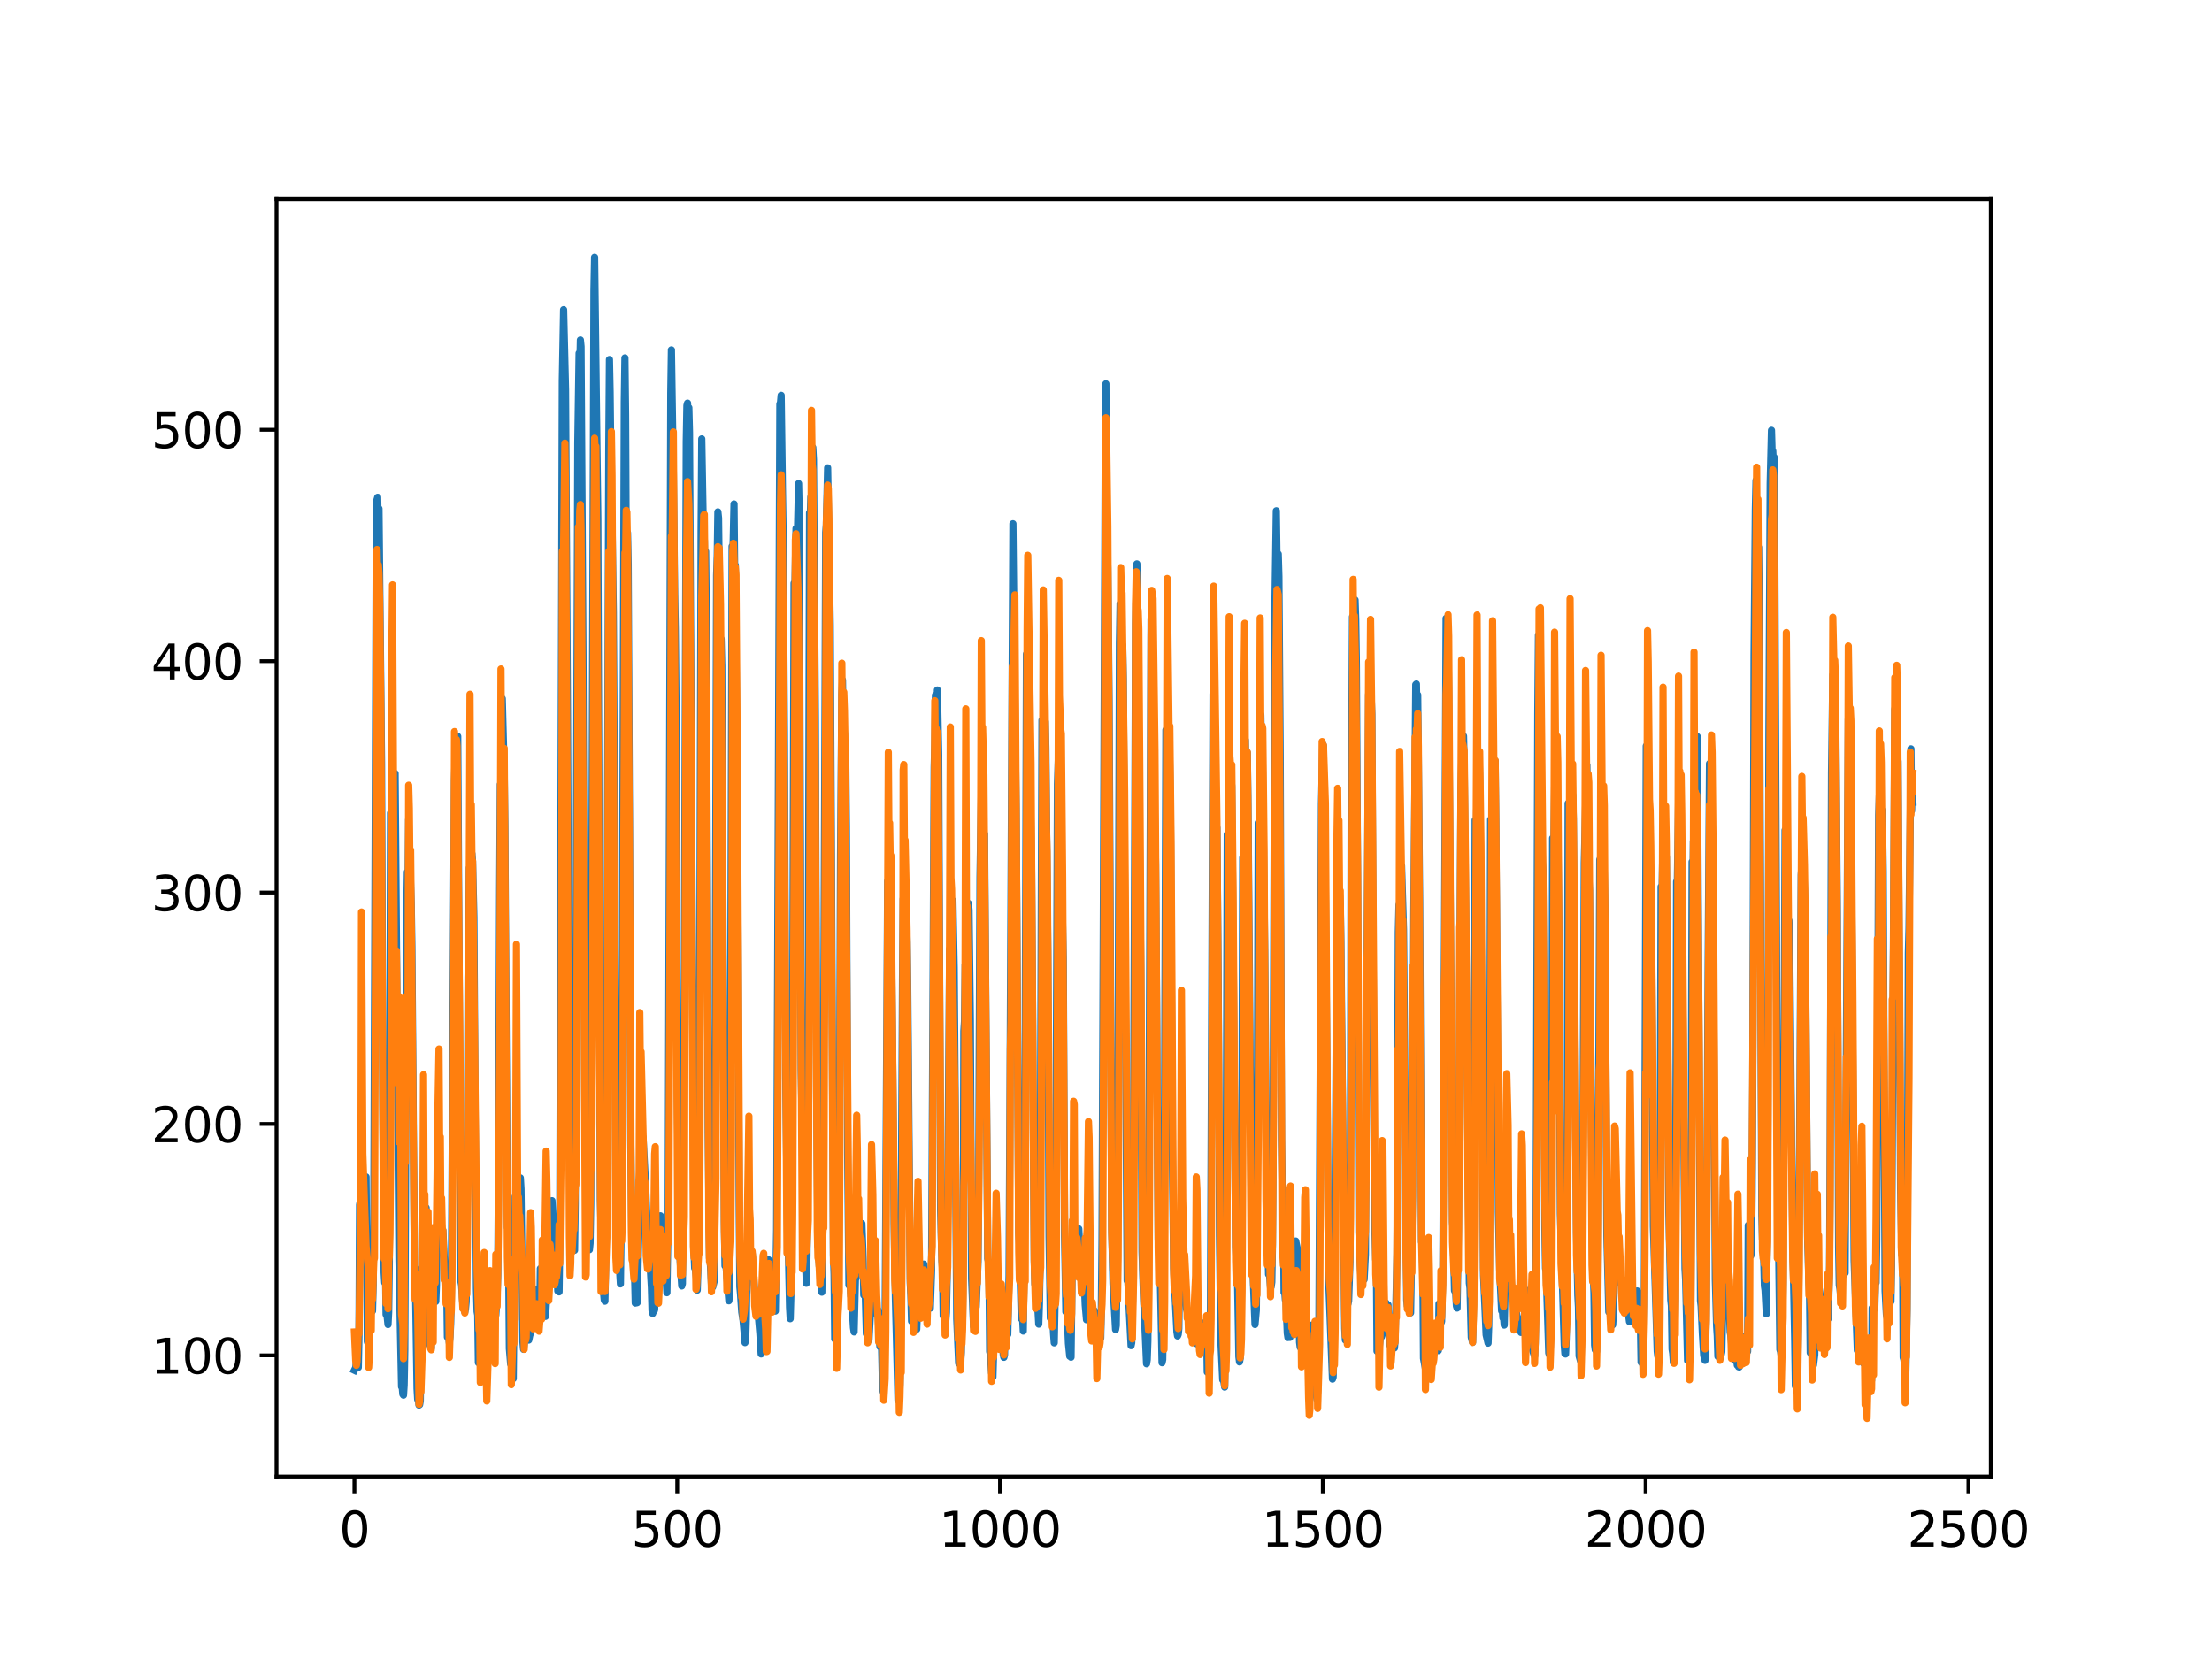 <?xml version="1.0" encoding="utf-8" standalone="no"?>
<!DOCTYPE svg PUBLIC "-//W3C//DTD SVG 1.1//EN"
  "http://www.w3.org/Graphics/SVG/1.1/DTD/svg11.dtd">
<svg xmlns:xlink="http://www.w3.org/1999/xlink" width="460.8pt" height="345.6pt" viewBox="0 0 460.8 345.6" xmlns="http://www.w3.org/2000/svg" version="1.1">
 <defs>
  <style type="text/css">*{stroke-linejoin: round; stroke-linecap: butt}</style>
 </defs>
 <g id="figure_1">
  <g id="patch_1">
   <path d="M 0 345.6 
L 460.8 345.6 
L 460.8 0 
L 0 0 
z
" style="fill: #ffffff"/>
  </g>
  <g id="axes_1">
   <g id="patch_2">
    <path d="M 57.6 307.584 
L 414.72 307.584 
L 414.72 41.472 
L 57.6 41.472 
z
" style="fill: #ffffff"/>
   </g>
   <g id="matplotlib.axis_1">
    <g id="xtick_1">
     <g id="line2d_1">
      <defs>
       <path id="m3971852ee1" d="M 0 0 
L 0 3.5 
" style="stroke: #000000; stroke-width: 0.8"/>
      </defs>
      <g>
       <use xlink:href="#m3971852ee1" x="73.833" y="307.584" style="stroke: #000000; stroke-width: 0.8"/>
      </g>
     </g>
     <g id="text_1">
      <!-- 0 -->
      <g transform="translate(70.651 322.182)scale(0.1 -0.1)">
       <defs>
        <path id="DejaVuSans-30" d="M 2034 4250 
Q 1547 4250 1301 3770 
Q 1056 3291 1056 2328 
Q 1056 1369 1301 889 
Q 1547 409 2034 409 
Q 2525 409 2770 889 
Q 3016 1369 3016 2328 
Q 3016 3291 2770 3770 
Q 2525 4250 2034 4250 
z
M 2034 4750 
Q 2819 4750 3233 4129 
Q 3647 3509 3647 2328 
Q 3647 1150 3233 529 
Q 2819 -91 2034 -91 
Q 1250 -91 836 529 
Q 422 1150 422 2328 
Q 422 3509 836 4129 
Q 1250 4750 2034 4750 
z
" transform="scale(0.016)"/>
       </defs>
       <use xlink:href="#DejaVuSans-30"/>
      </g>
     </g>
    </g>
    <g id="xtick_2">
     <g id="line2d_2">
      <g>
       <use xlink:href="#m3971852ee1" x="141.077" y="307.584" style="stroke: #000000; stroke-width: 0.8"/>
      </g>
     </g>
     <g id="text_2">
      <!-- 500 -->
      <g transform="translate(131.533 322.182)scale(0.1 -0.1)">
       <defs>
        <path id="DejaVuSans-35" d="M 691 4666 
L 3169 4666 
L 3169 4134 
L 1269 4134 
L 1269 2991 
Q 1406 3038 1543 3061 
Q 1681 3084 1819 3084 
Q 2600 3084 3056 2656 
Q 3513 2228 3513 1497 
Q 3513 744 3044 326 
Q 2575 -91 1722 -91 
Q 1428 -91 1123 -41 
Q 819 9 494 109 
L 494 744 
Q 775 591 1075 516 
Q 1375 441 1709 441 
Q 2250 441 2565 725 
Q 2881 1009 2881 1497 
Q 2881 1984 2565 2268 
Q 2250 2553 1709 2553 
Q 1456 2553 1204 2497 
Q 953 2441 691 2322 
L 691 4666 
z
" transform="scale(0.016)"/>
       </defs>
       <use xlink:href="#DejaVuSans-35"/>
       <use xlink:href="#DejaVuSans-30" x="63.623"/>
       <use xlink:href="#DejaVuSans-30" x="127.246"/>
      </g>
     </g>
    </g>
    <g id="xtick_3">
     <g id="line2d_3">
      <g>
       <use xlink:href="#m3971852ee1" x="208.321" y="307.584" style="stroke: #000000; stroke-width: 0.8"/>
      </g>
     </g>
     <g id="text_3">
      <!-- 1000 -->
      <g transform="translate(195.596 322.182)scale(0.1 -0.1)">
       <defs>
        <path id="DejaVuSans-31" d="M 794 531 
L 1825 531 
L 1825 4091 
L 703 3866 
L 703 4441 
L 1819 4666 
L 2450 4666 
L 2450 531 
L 3481 531 
L 3481 0 
L 794 0 
L 794 531 
z
" transform="scale(0.016)"/>
       </defs>
       <use xlink:href="#DejaVuSans-31"/>
       <use xlink:href="#DejaVuSans-30" x="63.623"/>
       <use xlink:href="#DejaVuSans-30" x="127.246"/>
       <use xlink:href="#DejaVuSans-30" x="190.869"/>
      </g>
     </g>
    </g>
    <g id="xtick_4">
     <g id="line2d_4">
      <g>
       <use xlink:href="#m3971852ee1" x="275.565" y="307.584" style="stroke: #000000; stroke-width: 0.8"/>
      </g>
     </g>
     <g id="text_4">
      <!-- 1500 -->
      <g transform="translate(262.84 322.182)scale(0.1 -0.1)">
       <use xlink:href="#DejaVuSans-31"/>
       <use xlink:href="#DejaVuSans-35" x="63.623"/>
       <use xlink:href="#DejaVuSans-30" x="127.246"/>
       <use xlink:href="#DejaVuSans-30" x="190.869"/>
      </g>
     </g>
    </g>
    <g id="xtick_5">
     <g id="line2d_5">
      <g>
       <use xlink:href="#m3971852ee1" x="342.809" y="307.584" style="stroke: #000000; stroke-width: 0.8"/>
      </g>
     </g>
     <g id="text_5">
      <!-- 2000 -->
      <g transform="translate(330.084 322.182)scale(0.1 -0.1)">
       <defs>
        <path id="DejaVuSans-32" d="M 1228 531 
L 3431 531 
L 3431 0 
L 469 0 
L 469 531 
Q 828 903 1448 1529 
Q 2069 2156 2228 2338 
Q 2531 2678 2651 2914 
Q 2772 3150 2772 3378 
Q 2772 3750 2511 3984 
Q 2250 4219 1831 4219 
Q 1534 4219 1204 4116 
Q 875 4013 500 3803 
L 500 4441 
Q 881 4594 1212 4672 
Q 1544 4750 1819 4750 
Q 2544 4750 2975 4387 
Q 3406 4025 3406 3419 
Q 3406 3131 3298 2873 
Q 3191 2616 2906 2266 
Q 2828 2175 2409 1742 
Q 1991 1309 1228 531 
z
" transform="scale(0.016)"/>
       </defs>
       <use xlink:href="#DejaVuSans-32"/>
       <use xlink:href="#DejaVuSans-30" x="63.623"/>
       <use xlink:href="#DejaVuSans-30" x="127.246"/>
       <use xlink:href="#DejaVuSans-30" x="190.869"/>
      </g>
     </g>
    </g>
    <g id="xtick_6">
     <g id="line2d_6">
      <g>
       <use xlink:href="#m3971852ee1" x="410.053" y="307.584" style="stroke: #000000; stroke-width: 0.8"/>
      </g>
     </g>
     <g id="text_6">
      <!-- 2500 -->
      <g transform="translate(397.328 322.182)scale(0.1 -0.1)">
       <use xlink:href="#DejaVuSans-32"/>
       <use xlink:href="#DejaVuSans-35" x="63.623"/>
       <use xlink:href="#DejaVuSans-30" x="127.246"/>
       <use xlink:href="#DejaVuSans-30" x="190.869"/>
      </g>
     </g>
    </g>
   </g>
   <g id="matplotlib.axis_2">
    <g id="ytick_1">
     <g id="line2d_7">
      <defs>
       <path id="m3b8d6d9545" d="M 0 0 
L -3.5 0 
" style="stroke: #000000; stroke-width: 0.8"/>
      </defs>
      <g>
       <use xlink:href="#m3b8d6d9545" x="57.6" y="282.352" style="stroke: #000000; stroke-width: 0.8"/>
      </g>
     </g>
     <g id="text_7">
      <!-- 100 -->
      <g transform="translate(31.512 286.151)scale(0.1 -0.1)">
       <use xlink:href="#DejaVuSans-31"/>
       <use xlink:href="#DejaVuSans-30" x="63.623"/>
       <use xlink:href="#DejaVuSans-30" x="127.246"/>
      </g>
     </g>
    </g>
    <g id="ytick_2">
     <g id="line2d_8">
      <g>
       <use xlink:href="#m3b8d6d9545" x="57.6" y="234.144" style="stroke: #000000; stroke-width: 0.8"/>
      </g>
     </g>
     <g id="text_8">
      <!-- 200 -->
      <g transform="translate(31.512 237.943)scale(0.1 -0.1)">
       <use xlink:href="#DejaVuSans-32"/>
       <use xlink:href="#DejaVuSans-30" x="63.623"/>
       <use xlink:href="#DejaVuSans-30" x="127.246"/>
      </g>
     </g>
    </g>
    <g id="ytick_3">
     <g id="line2d_9">
      <g>
       <use xlink:href="#m3b8d6d9545" x="57.6" y="185.936" style="stroke: #000000; stroke-width: 0.8"/>
      </g>
     </g>
     <g id="text_9">
      <!-- 300 -->
      <g transform="translate(31.512 189.736)scale(0.1 -0.1)">
       <defs>
        <path id="DejaVuSans-33" d="M 2597 2516 
Q 3050 2419 3304 2112 
Q 3559 1806 3559 1356 
Q 3559 666 3084 287 
Q 2609 -91 1734 -91 
Q 1441 -91 1130 -33 
Q 819 25 488 141 
L 488 750 
Q 750 597 1062 519 
Q 1375 441 1716 441 
Q 2309 441 2620 675 
Q 2931 909 2931 1356 
Q 2931 1769 2642 2001 
Q 2353 2234 1838 2234 
L 1294 2234 
L 1294 2753 
L 1863 2753 
Q 2328 2753 2575 2939 
Q 2822 3125 2822 3475 
Q 2822 3834 2567 4026 
Q 2313 4219 1838 4219 
Q 1578 4219 1281 4162 
Q 984 4106 628 3988 
L 628 4550 
Q 988 4650 1302 4700 
Q 1616 4750 1894 4750 
Q 2613 4750 3031 4423 
Q 3450 4097 3450 3541 
Q 3450 3153 3228 2886 
Q 3006 2619 2597 2516 
z
" transform="scale(0.016)"/>
       </defs>
       <use xlink:href="#DejaVuSans-33"/>
       <use xlink:href="#DejaVuSans-30" x="63.623"/>
       <use xlink:href="#DejaVuSans-30" x="127.246"/>
      </g>
     </g>
    </g>
    <g id="ytick_4">
     <g id="line2d_10">
      <g>
       <use xlink:href="#m3b8d6d9545" x="57.6" y="137.729" style="stroke: #000000; stroke-width: 0.8"/>
      </g>
     </g>
     <g id="text_10">
      <!-- 400 -->
      <g transform="translate(31.512 141.528)scale(0.1 -0.1)">
       <defs>
        <path id="DejaVuSans-34" d="M 2419 4116 
L 825 1625 
L 2419 1625 
L 2419 4116 
z
M 2253 4666 
L 3047 4666 
L 3047 1625 
L 3713 1625 
L 3713 1100 
L 3047 1100 
L 3047 0 
L 2419 0 
L 2419 1100 
L 313 1100 
L 313 1709 
L 2253 4666 
z
" transform="scale(0.016)"/>
       </defs>
       <use xlink:href="#DejaVuSans-34"/>
       <use xlink:href="#DejaVuSans-30" x="63.623"/>
       <use xlink:href="#DejaVuSans-30" x="127.246"/>
      </g>
     </g>
    </g>
    <g id="ytick_5">
     <g id="line2d_11">
      <g>
       <use xlink:href="#m3b8d6d9545" x="57.6" y="89.521" style="stroke: #000000; stroke-width: 0.8"/>
      </g>
     </g>
     <g id="text_11">
      <!-- 500 -->
      <g transform="translate(31.512 93.32)scale(0.1 -0.1)">
       <use xlink:href="#DejaVuSans-35"/>
       <use xlink:href="#DejaVuSans-30" x="63.623"/>
       <use xlink:href="#DejaVuSans-30" x="127.246"/>
      </g>
     </g>
    </g>
   </g>
   <g id="line2d_12">
    <path d="M 73.833 285.449 
L 74.102 284.895 
L 74.236 283.775 
L 74.371 284.747 
L 74.505 284.25 
L 74.64 284.857 
L 74.774 278.332 
L 74.909 250.991 
L 75.178 249.486 
L 75.312 250.046 
L 75.447 250.099 
L 75.581 250.973 
L 75.716 250.21 
L 75.85 250.188 
L 76.254 245.161 
L 76.522 279.504 
L 76.657 279.82 
L 76.926 278.099 
L 77.06 269.168 
L 77.195 271.431 
L 77.464 271.495 
L 77.598 273.093 
L 77.733 267.722 
L 77.867 254.202 
L 78.405 104.531 
L 78.674 103.602 
L 78.809 110.8 
L 78.943 105.957 
L 79.481 159.096 
L 79.75 230.061 
L 80.019 265.074 
L 80.154 267.216 
L 80.288 263.349 
L 80.423 273.832 
L 80.557 273.393 
L 80.826 275.922 
L 80.961 273.361 
L 81.095 262.961 
L 81.364 169.369 
L 81.499 181.772 
L 81.768 162.206 
L 82.037 170.275 
L 82.171 167.148 
L 82.305 161.124 
L 83.112 262.479 
L 83.65 288.881 
L 83.785 288.901 
L 83.919 290.443 
L 84.054 290.636 
L 84.188 288.522 
L 84.323 281.237 
L 84.726 190.355 
L 84.861 181.617 
L 84.995 185.748 
L 85.13 170.742 
L 85.264 179.355 
L 85.399 180.109 
L 85.668 188.474 
L 85.802 197.316 
L 86.34 264.622 
L 86.475 266.652 
L 86.609 271.603 
L 86.878 289.266 
L 87.013 291.535 
L 87.147 291.206 
L 87.282 292.709 
L 87.416 292.611 
L 87.551 291.793 
L 87.82 264.062 
L 87.954 264.209 
L 88.088 258.476 
L 88.223 259.947 
L 88.357 259.183 
L 88.492 255.797 
L 88.626 258.655 
L 88.761 251.604 
L 88.895 254.505 
L 89.03 254.503 
L 89.164 257.085 
L 89.433 278.562 
L 89.568 280.239 
L 89.702 279.737 
L 89.837 280.806 
L 89.971 265.531 
L 90.106 266.25 
L 90.24 267.808 
L 90.375 267.575 
L 90.509 268.821 
L 90.644 268.994 
L 90.778 271.111 
L 90.913 267.862 
L 91.047 257.841 
L 91.182 256.66 
L 91.316 249.671 
L 91.451 254.143 
L 91.585 252.16 
L 91.72 253.671 
L 91.854 253.899 
L 92.123 256.907 
L 92.258 256.329 
L 92.527 261.971 
L 92.796 268.623 
L 92.93 269.586 
L 93.065 268.436 
L 93.199 278.539 
L 93.468 278.664 
L 93.602 279.734 
L 93.737 278.489 
L 93.871 275.945 
L 94.006 270.68 
L 94.678 162.495 
L 94.813 158.059 
L 95.082 170.024 
L 95.216 164.761 
L 95.351 153.395 
L 96.023 266.981 
L 96.158 267.717 
L 96.427 271.68 
L 96.561 271.344 
L 96.696 271.422 
L 96.83 273.322 
L 96.965 272.678 
L 97.099 271.238 
L 97.234 262.693 
L 97.368 244.97 
L 97.503 203.573 
L 97.637 196.412 
L 97.772 180.798 
L 97.906 189.271 
L 98.041 182.496 
L 98.175 183.213 
L 98.31 177.845 
L 98.444 179.502 
L 98.713 190.976 
L 98.982 233.307 
L 99.251 268.477 
L 99.385 273.206 
L 99.52 273.968 
L 99.654 283.863 
L 99.789 283.876 
L 99.923 282.865 
L 100.192 284.115 
L 100.327 284.196 
L 100.461 283.535 
L 100.596 283.945 
L 100.73 284.782 
L 100.865 283.229 
L 100.999 284.395 
L 101.134 283.479 
L 101.268 281.243 
L 101.403 274.153 
L 101.537 278.464 
L 101.806 267.982 
L 101.941 270.163 
L 102.075 270.013 
L 102.21 270.667 
L 102.344 273.068 
L 102.479 278.94 
L 102.613 277.071 
L 102.748 282.793 
L 102.882 269.211 
L 103.017 269.24 
L 103.151 274.192 
L 103.286 273.97 
L 103.555 269.751 
L 103.689 265.524 
L 103.824 247.936 
L 104.093 185.089 
L 104.227 163.406 
L 104.362 170.638 
L 104.631 145.532 
L 105.034 160.992 
L 105.168 171.872 
L 105.706 255.707 
L 105.841 255.584 
L 105.975 264.364 
L 106.11 280.949 
L 106.379 284.167 
L 106.513 284.153 
L 106.648 286.33 
L 106.782 286.06 
L 106.917 287.181 
L 107.32 249.261 
L 107.455 256.39 
L 107.589 253.833 
L 107.724 253.926 
L 108.262 248.816 
L 108.396 245.377 
L 108.531 247.658 
L 108.934 279.562 
L 109.069 281.091 
L 109.203 280.014 
L 109.338 275.476 
L 109.607 277.039 
L 109.876 278.101 
L 110.145 279.16 
L 110.414 277.911 
L 110.548 277.775 
L 110.951 273.688 
L 111.086 274.872 
L 111.22 274.522 
L 111.624 268.674 
L 111.758 269.187 
L 112.027 273.002 
L 112.431 274.614 
L 112.565 264.282 
L 112.834 268.519 
L 112.969 269.047 
L 113.103 270.568 
L 113.238 270.748 
L 113.507 273.387 
L 113.641 274.224 
L 114.314 262.9 
L 114.448 262.536 
L 114.583 261.042 
L 114.986 250.125 
L 115.524 261.274 
L 115.659 261.829 
L 115.928 264.072 
L 116.062 262.778 
L 116.197 268.923 
L 116.331 268.502 
L 116.465 269.118 
L 116.6 259.288 
L 117.138 79.315 
L 117.407 64.507 
L 117.81 81.165 
L 118.214 148.851 
L 118.483 211.639 
L 118.752 246.32 
L 118.886 247.865 
L 119.29 255.917 
L 119.424 257.345 
L 119.559 260.136 
L 119.693 260.455 
L 119.828 250.77 
L 120.366 92.265 
L 120.635 73.565 
L 120.769 77.283 
L 120.904 70.817 
L 121.038 72.154 
L 121.442 136.046 
L 121.711 203.363 
L 121.845 231.747 
L 122.248 242.792 
L 122.517 258.42 
L 122.652 258.581 
L 122.786 260.332 
L 122.921 258.982 
L 123.055 250.762 
L 123.728 60.521 
L 123.862 53.568 
L 124.535 108.093 
L 125.073 250.058 
L 125.207 255.266 
L 125.342 255.733 
L 125.476 255.686 
L 125.745 269.384 
L 125.88 270.832 
L 126.014 271.063 
L 126.283 257.514 
L 126.821 93.379 
L 126.956 74.895 
L 127.09 81.541 
L 127.359 106.256 
L 127.494 108.717 
L 127.763 127.348 
L 127.897 150.316 
L 128.3 248.429 
L 128.435 254.273 
L 128.569 252.432 
L 128.704 259.988 
L 128.838 260.717 
L 129.242 267.459 
L 129.511 246.598 
L 130.049 83.73 
L 130.183 74.555 
L 130.318 86.56 
L 130.452 115.594 
L 130.587 114.669 
L 130.721 110.995 
L 130.856 117.432 
L 131.125 171.093 
L 131.394 237.216 
L 131.663 260.485 
L 131.932 260.288 
L 132.066 260.104 
L 132.335 271.458 
L 132.47 271.308 
L 132.604 271.408 
L 132.739 271.366 
L 133.008 259.389 
L 133.277 248.853 
L 133.68 243.234 
L 133.814 242.043 
L 133.949 236.907 
L 134.487 246.856 
L 134.756 253.994 
L 134.89 253.878 
L 135.697 268.224 
L 135.832 273.009 
L 135.966 273.622 
L 136.101 271.626 
L 136.235 273.14 
L 136.37 272.864 
L 136.504 268.533 
L 136.639 268.373 
L 136.908 266.425 
L 137.311 255.464 
L 137.446 255.977 
L 137.58 253.275 
L 137.984 260.137 
L 138.118 259.229 
L 138.253 261.077 
L 138.387 265.601 
L 138.522 264.359 
L 138.656 264.561 
L 138.925 269.29 
L 139.194 252.931 
L 139.732 81.863 
L 139.866 72.882 
L 140.27 99.078 
L 140.539 123.68 
L 140.673 130.821 
L 140.808 145.284 
L 141.077 225.967 
L 141.48 259.393 
L 142.018 267.892 
L 142.153 267.425 
L 142.422 243.519 
L 142.96 91.933 
L 143.094 84.464 
L 143.229 83.973 
L 143.363 94.272 
L 143.498 84.931 
L 143.632 90.095 
L 144.574 260.65 
L 144.708 264.165 
L 144.843 264.342 
L 145.111 266.6 
L 145.246 268.759 
L 145.38 264.652 
L 145.784 203.044 
L 146.053 110.69 
L 146.187 91.431 
L 146.456 106.855 
L 146.591 118.259 
L 146.725 112.527 
L 146.86 119.995 
L 146.994 114.881 
L 147.129 127.834 
L 147.532 235.89 
L 147.801 262.098 
L 147.936 262.302 
L 148.205 267.614 
L 148.339 267.592 
L 148.474 268.1 
L 148.743 267.038 
L 148.877 249.213 
L 149.281 119.858 
L 149.415 115.786 
L 149.55 106.631 
L 149.684 107.897 
L 150.088 140.874 
L 150.222 133.119 
L 150.357 138.684 
L 150.894 254.457 
L 151.029 263.704 
L 151.163 262.739 
L 151.836 270.981 
L 151.97 269.698 
L 152.105 248.577 
L 152.508 113.799 
L 152.643 116.933 
L 152.912 104.982 
L 153.046 119.248 
L 153.181 117.735 
L 153.45 152.493 
L 153.719 193.778 
L 153.988 250.87 
L 154.122 268.062 
L 154.257 269.452 
L 154.526 273.347 
L 154.795 275.065 
L 155.064 278.034 
L 155.198 279.689 
L 155.333 279.04 
L 155.467 274.623 
L 155.602 264.06 
L 155.736 263.192 
L 155.871 260.303 
L 156.005 262.46 
L 156.274 260.547 
L 156.408 261.088 
L 156.543 262.352 
L 156.677 261.145 
L 157.215 269.221 
L 157.35 271.244 
L 157.484 270.244 
L 157.619 271.02 
L 157.888 274.223 
L 158.022 274.708 
L 158.291 277.732 
L 158.56 282.049 
L 158.695 280.469 
L 158.829 281.442 
L 158.964 281.042 
L 159.233 278.305 
L 159.367 278.59 
L 159.502 276.59 
L 160.04 262.389 
L 160.309 262.65 
L 160.443 268.417 
L 160.578 268.131 
L 160.712 266.159 
L 160.847 266.867 
L 160.981 268.372 
L 161.25 272.16 
L 161.519 273.119 
L 161.788 256.216 
L 162.46 84.16 
L 162.595 83.82 
L 162.729 82.349 
L 162.998 102.103 
L 163.133 111.123 
L 163.402 152.733 
L 163.671 224.052 
L 164.074 258.425 
L 164.209 259.568 
L 164.478 272.329 
L 164.612 274.709 
L 164.747 269.968 
L 165.016 252.314 
L 165.419 121.484 
L 165.554 124.105 
L 165.823 110.097 
L 165.957 115.396 
L 166.092 112.286 
L 166.361 100.737 
L 166.495 106.982 
L 166.899 223.145 
L 167.033 230.174 
L 167.302 248.715 
L 167.974 267.332 
L 168.109 261.611 
L 168.243 247.484 
L 168.378 209.094 
L 168.647 106.806 
L 168.781 108.1 
L 168.916 103.537 
L 169.05 104.848 
L 169.185 108.674 
L 169.319 93.221 
L 169.454 95.719 
L 169.857 149.533 
L 170.126 228.373 
L 170.395 259.441 
L 170.53 260.328 
L 170.664 263.793 
L 170.799 263.984 
L 171.068 266.331 
L 171.202 269.188 
L 171.471 247.222 
L 172.009 110.902 
L 172.144 109.313 
L 172.413 97.459 
L 172.951 130.227 
L 173.623 261.427 
L 173.757 265.449 
L 173.892 278.939 
L 174.026 278.002 
L 174.161 277.958 
L 174.43 279.501 
L 174.699 264.589 
L 174.833 247.324 
L 175.102 178.239 
L 175.371 144.591 
L 175.506 141.667 
L 175.64 151.917 
L 175.775 151.604 
L 175.909 153.025 
L 176.044 157.872 
L 176.178 157.561 
L 176.313 172.156 
L 176.582 240.383 
L 176.851 267.736 
L 176.985 265.221 
L 177.254 269.996 
L 177.389 269.952 
L 177.792 276.566 
L 177.927 277.464 
L 178.196 266.657 
L 178.33 266.213 
L 178.599 258.582 
L 178.734 258.012 
L 178.868 260.34 
L 179.137 256.799 
L 179.271 257.401 
L 179.54 254.893 
L 179.809 262.465 
L 179.944 269.799 
L 180.213 267.88 
L 180.482 277.834 
L 180.616 277.848 
L 180.751 278.224 
L 180.885 279.063 
L 181.02 279.15 
L 181.692 266.731 
L 181.827 268.038 
L 181.961 262.001 
L 182.096 263.799 
L 182.365 269.286 
L 182.499 270.576 
L 182.634 273.752 
L 182.903 272.926 
L 183.172 279.112 
L 183.306 280.541 
L 183.441 279.421 
L 183.575 277.099 
L 183.844 288.938 
L 183.979 289.897 
L 184.113 287.598 
L 184.382 276.109 
L 184.92 183.551 
L 185.054 187.602 
L 185.189 180.466 
L 185.458 184.361 
L 185.592 185.874 
L 185.996 223.97 
L 186.265 254.845 
L 186.534 270.744 
L 186.803 281.091 
L 187.072 291.683 
L 187.206 290.522 
L 187.341 291.667 
L 187.475 288.46 
L 187.61 280.389 
L 188.013 203.792 
L 188.148 187.243 
L 188.282 187.464 
L 188.417 186.497 
L 188.551 189.839 
L 188.686 196.299 
L 188.82 191.847 
L 188.955 196.323 
L 189.089 204.772 
L 189.627 267.338 
L 189.762 269.95 
L 189.896 275.234 
L 190.031 272.776 
L 190.3 274.624 
L 190.434 273.442 
L 190.972 276.898 
L 191.106 273.414 
L 191.241 272.924 
L 191.375 273.367 
L 191.51 268.898 
L 191.644 270.461 
L 191.913 269.183 
L 192.182 263.495 
L 192.317 263.847 
L 192.451 263.345 
L 192.586 264.677 
L 192.72 270.5 
L 192.989 271.77 
L 193.393 269.058 
L 193.662 271.966 
L 193.796 272.506 
L 194.065 264.546 
L 194.603 159.836 
L 194.738 154.879 
L 194.872 144.835 
L 195.007 146.425 
L 195.141 151.213 
L 195.276 143.746 
L 195.545 157.264 
L 195.948 252.164 
L 196.217 262.597 
L 196.351 264.542 
L 196.486 274.103 
L 196.62 273.445 
L 196.889 274.007 
L 197.024 275.146 
L 197.158 273.4 
L 197.293 267.019 
L 197.831 197.659 
L 197.965 199.992 
L 198.1 196.643 
L 198.234 201.088 
L 198.503 187.638 
L 198.772 201.567 
L 199.31 274.786 
L 199.714 283.984 
L 199.848 282.804 
L 200.117 283.539 
L 200.252 281.739 
L 200.386 275.906 
L 200.521 275.499 
L 200.655 262.419 
L 200.79 214.753 
L 200.924 212.764 
L 201.059 200.97 
L 201.193 200.609 
L 201.328 197.899 
L 201.462 200.092 
L 201.731 188.181 
L 201.866 189.555 
L 202.134 212.463 
L 202.403 266.438 
L 202.807 276.329 
L 203.076 267.778 
L 203.21 272.145 
L 203.345 272.273 
L 203.748 262.808 
L 203.883 245.257 
L 204.152 182.715 
L 204.421 166.088 
L 204.555 160.406 
L 204.69 163.875 
L 204.824 157.314 
L 204.959 173.489 
L 205.093 173.737 
L 205.766 262.222 
L 205.9 262.738 
L 206.035 266.573 
L 206.169 281.562 
L 206.304 282.048 
L 206.573 286.023 
L 206.842 286.842 
L 207.111 277.366 
L 207.38 268.096 
L 207.514 267.21 
L 207.917 275.405 
L 208.052 275.156 
L 208.321 268.735 
L 208.59 270.352 
L 208.859 278.479 
L 208.993 282.167 
L 209.128 282.756 
L 209.262 282.207 
L 209.397 276.297 
L 209.531 277.405 
L 209.8 276.986 
L 209.935 277.987 
L 210.204 265.691 
L 211.011 109.104 
L 211.28 134.968 
L 211.683 168.381 
L 212.221 256.846 
L 212.356 259.333 
L 212.759 274.718 
L 212.894 274.508 
L 213.028 274.61 
L 213.163 277.284 
L 213.431 259.413 
L 213.566 220.972 
L 213.835 136.259 
L 213.969 140.888 
L 214.104 139.786 
L 214.238 142.775 
L 214.911 181.46 
L 215.449 262.518 
L 215.583 267.532 
L 215.718 268.156 
L 216.121 272.459 
L 216.256 273.426 
L 216.39 275.839 
L 216.525 271.792 
L 216.659 264.201 
L 217.063 150.027 
L 217.197 151.958 
L 217.332 152.039 
L 217.466 163.616 
L 217.601 162.319 
L 217.735 150.349 
L 217.87 155.631 
L 218.273 198.233 
L 218.542 257.628 
L 218.811 274.59 
L 218.946 267.098 
L 219.483 277.924 
L 219.618 279.739 
L 219.887 265.854 
L 220.29 163.272 
L 220.694 151.498 
L 220.828 162.266 
L 220.963 158.307 
L 221.232 185.728 
L 221.501 199.73 
L 221.77 257.49 
L 222.039 273.276 
L 222.173 272.516 
L 222.308 273.753 
L 222.577 279.863 
L 222.846 282.528 
L 222.98 280.84 
L 223.115 282.731 
L 223.384 261.977 
L 223.518 265.88 
L 223.653 265.722 
L 223.922 258.691 
L 224.191 258.012 
L 224.325 260.526 
L 224.46 259.891 
L 224.729 255.993 
L 225.132 263.336 
L 225.266 261.835 
L 225.535 263.322 
L 225.67 261.996 
L 226.073 271.863 
L 226.342 274.925 
L 226.477 274.853 
L 226.746 271.673 
L 226.88 273.981 
L 227.015 274.227 
L 227.149 273.927 
L 227.284 272.491 
L 227.418 274.187 
L 227.553 274.317 
L 227.687 274.146 
L 227.956 273.025 
L 228.091 278.906 
L 228.225 278.946 
L 228.36 280.06 
L 228.494 279.278 
L 228.629 280.26 
L 228.763 280.144 
L 228.898 277.83 
L 229.301 278.744 
L 229.436 272.461 
L 229.57 258.218 
L 230.243 94.959 
L 230.377 79.955 
L 230.511 110.273 
L 230.78 118.314 
L 231.049 146.094 
L 231.587 256.035 
L 231.856 267.385 
L 232.125 272.254 
L 232.394 276.964 
L 232.529 276.141 
L 232.798 258.843 
L 232.932 222.163 
L 233.201 134.019 
L 233.336 125.751 
L 233.47 136.164 
L 233.605 136.388 
L 233.739 149.325 
L 233.874 134.422 
L 234.008 141.22 
L 234.815 266.797 
L 234.95 266.528 
L 235.219 272.498 
L 235.622 280.323 
L 235.757 279.719 
L 236.026 266.92 
L 236.563 129.817 
L 236.832 117.467 
L 237.639 202.105 
L 237.908 260.832 
L 238.177 269.012 
L 238.85 284.098 
L 238.984 283.264 
L 239.119 279.423 
L 239.253 265.366 
L 239.791 129.038 
L 240.195 146.973 
L 240.464 166.315 
L 240.733 179.923 
L 241.271 258.272 
L 241.674 264.213 
L 241.943 277.302 
L 242.077 283.875 
L 242.212 283.242 
L 242.481 265.072 
L 242.884 152.075 
L 243.019 160.036 
L 243.153 157.764 
L 243.288 146.662 
L 243.422 154.732 
L 243.557 151.889 
L 243.826 168.717 
L 244.229 241.515 
L 244.498 264.152 
L 244.767 269.484 
L 245.171 277.43 
L 245.305 278.304 
L 245.44 278.005 
L 245.574 276.763 
L 245.709 265.18 
L 245.843 270.688 
L 246.112 267.674 
L 246.381 262.437 
L 246.516 262.404 
L 247.188 272.759 
L 247.323 273.169 
L 247.457 274.045 
L 247.591 273.687 
L 247.726 276.885 
L 247.86 275.431 
L 248.129 276.769 
L 248.264 275.876 
L 248.398 276.566 
L 248.533 276.411 
L 248.667 278.377 
L 248.802 278.277 
L 249.205 279.833 
L 249.34 279.95 
L 249.609 278.992 
L 249.743 279.125 
L 249.878 278.822 
L 250.55 275.623 
L 250.819 275.926 
L 250.954 276.713 
L 251.088 275.565 
L 251.357 276.835 
L 251.492 285.825 
L 251.626 285.331 
L 251.761 285.765 
L 251.895 285.604 
L 252.164 273.235 
L 252.702 144.527 
L 252.837 164.463 
L 252.971 160.984 
L 253.24 174.023 
L 253.374 175.39 
L 253.509 172.435 
L 253.778 205.587 
L 254.047 257.465 
L 254.316 279.008 
L 254.719 287.447 
L 254.854 287.205 
L 255.123 288.956 
L 255.392 267.981 
L 255.661 173.812 
L 255.795 177.294 
L 256.199 161.463 
L 256.333 165.173 
L 256.468 162.482 
L 256.602 163.69 
L 257.409 259.729 
L 257.813 267.276 
L 258.082 282.636 
L 258.216 283.711 
L 258.351 282.974 
L 258.62 268.661 
L 258.889 178.664 
L 259.023 179.542 
L 259.157 170.398 
L 259.292 169.817 
L 259.426 154.176 
L 259.695 168.014 
L 259.83 156.771 
L 259.964 165.935 
L 260.771 262.831 
L 261.04 265.092 
L 261.309 272.666 
L 261.444 275.912 
L 261.713 272.969 
L 261.847 260.453 
L 262.116 171.408 
L 262.251 175.617 
L 262.654 148.922 
L 262.789 156.296 
L 262.923 151.478 
L 263.327 186.98 
L 263.461 197.987 
L 263.865 247.252 
L 264.268 265.476 
L 264.403 264.711 
L 264.672 268.175 
L 264.806 268.048 
L 264.94 267.087 
L 265.075 259.444 
L 265.209 240.136 
L 265.613 124.697 
L 265.882 106.403 
L 266.016 116 
L 266.151 115.868 
L 266.285 115.415 
L 266.42 120.093 
L 266.689 157.74 
L 266.958 237.339 
L 267.227 254.172 
L 267.361 252.735 
L 267.496 269.267 
L 267.63 268.948 
L 267.765 270.836 
L 267.899 271.15 
L 268.168 277.736 
L 268.303 278.63 
L 268.437 276.042 
L 268.706 278.604 
L 268.975 275.074 
L 269.244 273.171 
L 269.917 258.532 
L 270.32 260.44 
L 270.589 265.376 
L 270.723 279.616 
L 270.858 280.667 
L 270.992 279.174 
L 271.127 280.066 
L 271.261 280.096 
L 271.396 279.908 
L 271.799 282.713 
L 271.934 281.314 
L 272.068 281.673 
L 272.203 281.021 
L 272.337 281.26 
L 272.472 280.408 
L 272.606 278.22 
L 272.741 279.516 
L 272.875 279.19 
L 273.01 278.506 
L 273.144 276.148 
L 273.279 276.047 
L 273.548 279.056 
L 273.682 279.273 
L 273.817 279.964 
L 273.951 279.093 
L 274.086 289.854 
L 274.355 291.504 
L 274.489 289.916 
L 274.758 275.04 
L 275.296 167.39 
L 275.565 155.02 
L 275.7 155.361 
L 275.834 173.511 
L 275.969 175.818 
L 276.103 186.085 
L 276.775 266.269 
L 277.448 283.86 
L 277.582 287.294 
L 277.717 286.899 
L 277.851 282.452 
L 277.986 272.359 
L 278.389 211.186 
L 278.524 191.486 
L 278.658 189.465 
L 278.793 179.845 
L 278.927 192.109 
L 279.062 186.224 
L 279.196 188.338 
L 279.331 196.119 
L 280.138 276.756 
L 280.272 279.169 
L 280.407 270.72 
L 280.541 270.433 
L 280.81 271.617 
L 280.945 270.987 
L 281.214 262.98 
L 281.348 233.709 
L 281.483 162.46 
L 281.617 152.138 
L 281.752 128.478 
L 281.886 129.643 
L 282.155 143.303 
L 282.289 124.984 
L 282.424 129.118 
L 282.558 138.33 
L 282.827 187.318 
L 283.096 256.642 
L 283.365 263.346 
L 283.5 265.578 
L 283.634 264.899 
L 283.769 264.91 
L 283.903 265.101 
L 284.038 266.421 
L 284.172 266.551 
L 284.441 261.3 
L 285.114 144.728 
L 285.248 143.64 
L 285.383 139.052 
L 285.517 148.398 
L 285.652 145.262 
L 285.786 148.79 
L 286.055 202.517 
L 286.324 252.65 
L 286.593 262.436 
L 286.728 262.313 
L 286.862 281.464 
L 286.997 281.524 
L 287.131 280.535 
L 287.266 281.147 
L 287.669 277.581 
L 287.803 278.468 
L 288.072 277.584 
L 288.207 275.388 
L 288.341 275.332 
L 288.476 272.96 
L 288.61 272.585 
L 288.745 271.449 
L 288.879 274.308 
L 289.014 274.651 
L 289.148 271.81 
L 289.417 279.043 
L 289.552 280.243 
L 289.821 279.877 
L 289.955 280.676 
L 290.09 279.161 
L 290.224 280.724 
L 290.359 279.807 
L 290.493 280.798 
L 290.628 279.24 
L 291.031 261.066 
L 291.3 194.16 
L 291.435 188.515 
L 291.569 189.129 
L 291.704 193.236 
L 291.973 180.352 
L 292.376 193.574 
L 293.049 270.799 
L 293.183 272.059 
L 293.317 270.895 
L 293.452 271.655 
L 293.586 270.715 
L 293.721 273.217 
L 293.855 273.483 
L 294.259 249.303 
L 294.528 190.685 
L 294.797 158.659 
L 294.931 142.618 
L 295.066 142.482 
L 295.2 150.541 
L 295.335 144.759 
L 295.604 173.12 
L 295.738 187.768 
L 296.142 258.732 
L 296.276 257.832 
L 296.411 265.108 
L 296.545 282.978 
L 296.949 285.164 
L 297.487 287.15 
L 297.621 286.801 
L 297.756 286.798 
L 298.025 283.592 
L 298.159 283.44 
L 298.428 281.276 
L 298.697 277.412 
L 298.832 276.265 
L 298.966 276.122 
L 299.1 276.481 
L 299.369 280.303 
L 299.504 279.792 
L 299.638 281.35 
L 299.773 271.595 
L 299.907 275.031 
L 300.042 274.726 
L 300.176 275.601 
L 300.311 275.315 
L 300.58 264.236 
L 301.252 128.813 
L 301.387 128.882 
L 301.521 142.205 
L 301.656 135.194 
L 301.79 144.702 
L 302.597 254.575 
L 302.732 256.345 
L 303.001 268.875 
L 303.135 269.101 
L 303.27 269.586 
L 303.404 272.07 
L 303.539 272.493 
L 303.808 255.974 
L 304.346 165.312 
L 304.615 154.685 
L 304.749 163.004 
L 304.883 153.336 
L 305.018 159.477 
L 306.094 267.311 
L 306.228 268.332 
L 306.497 278.587 
L 306.766 279.627 
L 306.901 274.872 
L 307.035 264.229 
L 307.304 170.843 
L 307.439 178.176 
L 307.842 158.726 
L 307.977 165.846 
L 308.111 157.344 
L 308.246 162.356 
L 308.649 208.809 
L 309.053 265.727 
L 309.591 278.078 
L 309.994 279.798 
L 310.129 276.21 
L 310.263 263.47 
L 310.532 170.731 
L 310.666 171.894 
L 310.935 169.582 
L 311.07 160.139 
L 311.204 166.658 
L 311.339 165.355 
L 311.473 158.514 
L 311.608 171.78 
L 311.877 209.725 
L 312.146 252.467 
L 312.415 264.389 
L 312.818 273.084 
L 312.953 272.646 
L 313.087 274.55 
L 313.222 274.45 
L 313.356 276.042 
L 313.625 265.383 
L 313.76 257.414 
L 313.894 260.8 
L 314.029 258.246 
L 314.163 260.148 
L 314.298 257.36 
L 314.567 263.988 
L 314.701 264.73 
L 314.97 269.53 
L 315.105 269.492 
L 315.239 269.193 
L 315.508 272.154 
L 315.643 272.696 
L 315.777 272.363 
L 316.18 275.382 
L 316.315 274.938 
L 316.718 277.316 
L 316.853 277.567 
L 316.987 276.705 
L 317.122 276.771 
L 317.256 275.64 
L 317.391 275.786 
L 317.525 274.232 
L 317.66 275.161 
L 317.929 272.616 
L 318.332 268.843 
L 318.467 269.504 
L 318.601 268.996 
L 318.736 270.467 
L 318.87 270.301 
L 319.139 271.429 
L 319.274 281.363 
L 319.677 282.493 
L 319.812 279.888 
L 319.946 271.854 
L 320.35 148.64 
L 320.484 132.327 
L 320.888 159.88 
L 321.022 164.593 
L 321.291 179.524 
L 321.426 181.342 
L 321.56 199.968 
L 321.829 256.053 
L 321.963 264.222 
L 322.098 265.016 
L 322.636 281.884 
L 322.77 282.235 
L 322.905 281.569 
L 323.174 271.032 
L 323.443 174.607 
L 323.577 174.972 
L 323.712 175.175 
L 323.981 154.796 
L 324.25 158.37 
L 324.384 161.164 
L 324.788 197.772 
L 325.057 252.843 
L 325.326 262.208 
L 325.864 280.209 
L 325.998 281.994 
L 326.133 282.06 
L 326.267 278.815 
L 326.402 269.725 
L 326.671 167.344 
L 326.805 173.359 
L 326.94 174.543 
L 327.209 161.184 
L 327.343 169.409 
L 327.612 165.617 
L 327.746 170.526 
L 328.15 225.771 
L 328.419 256.926 
L 328.688 269.865 
L 328.822 272.343 
L 328.957 282.49 
L 329.226 283.447 
L 329.36 282.591 
L 329.629 269.63 
L 330.033 179.721 
L 330.302 168.269 
L 330.571 159.372 
L 330.84 181.445 
L 330.974 182.669 
L 331.109 185.442 
L 331.781 262.087 
L 332.05 269.322 
L 332.185 280.205 
L 332.319 281.17 
L 332.454 280.499 
L 332.588 281.496 
L 332.857 268.762 
L 333.26 179.084 
L 333.395 181.012 
L 333.664 165.952 
L 333.798 167.157 
L 333.933 170.961 
L 334.336 189.004 
L 334.74 257.415 
L 335.143 273.301 
L 335.278 273.1 
L 335.412 273.199 
L 335.547 273.487 
L 335.681 273.381 
L 335.95 275.988 
L 336.085 273.873 
L 336.623 257.246 
L 336.757 258.049 
L 336.892 256.202 
L 337.295 262.622 
L 337.699 267.402 
L 337.833 266.918 
L 338.102 271.058 
L 338.237 270.823 
L 338.371 271.467 
L 338.506 269.109 
L 339.043 272.299 
L 339.447 275.324 
L 339.581 274.838 
L 339.716 273.657 
L 339.85 273.919 
L 339.985 273.131 
L 340.119 273.017 
L 340.254 272.539 
L 340.388 274.031 
L 340.523 272.022 
L 340.657 272.627 
L 340.926 272.305 
L 341.061 268.934 
L 341.33 273.864 
L 341.464 273.761 
L 341.599 274.295 
L 341.733 275.877 
L 341.868 283.775 
L 342.137 283.878 
L 342.271 284.526 
L 342.54 271.706 
L 342.944 155.408 
L 343.213 172.179 
L 343.347 171.437 
L 343.751 185.962 
L 343.885 187.654 
L 344.02 186.984 
L 344.423 255.531 
L 345.23 281.475 
L 345.364 282.57 
L 345.499 282.199 
L 345.633 277.941 
L 345.768 269.778 
L 346.037 184.705 
L 346.171 188.863 
L 346.44 175.166 
L 346.575 169.743 
L 346.844 176.688 
L 347.113 178.575 
L 347.382 213.39 
L 347.651 252.679 
L 348.054 270.814 
L 348.189 272.008 
L 348.323 281.064 
L 348.458 281.92 
L 348.592 283.809 
L 348.727 283.612 
L 348.996 270.58 
L 349.265 183.645 
L 349.399 185.133 
L 349.668 167.405 
L 349.803 163.254 
L 350.206 182.13 
L 350.34 183.321 
L 351.013 264.274 
L 351.147 266.617 
L 351.551 283.441 
L 351.685 282.722 
L 351.954 283.092 
L 352.089 281.682 
L 352.223 274.323 
L 352.492 179.529 
L 352.627 186.761 
L 352.761 175.284 
L 352.896 174.569 
L 353.03 166.213 
L 353.165 173.492 
L 353.299 171.395 
L 353.568 153.453 
L 354.241 270.957 
L 354.375 272.105 
L 354.644 278.023 
L 354.913 282.337 
L 355.182 283.389 
L 355.317 280.964 
L 355.451 271.751 
L 355.855 197.763 
L 356.123 159.07 
L 356.258 160.8 
L 356.392 169.49 
L 356.527 168.851 
L 356.661 179.556 
L 356.796 178.293 
L 357.334 266.607 
L 357.603 276.293 
L 357.737 278.276 
L 357.872 282.571 
L 358.006 281.987 
L 358.141 282.203 
L 358.275 282.95 
L 358.41 282.861 
L 358.679 281.59 
L 359.082 262.951 
L 359.351 256.99 
L 359.486 250.661 
L 359.62 261.494 
L 359.755 262.921 
L 359.889 263.091 
L 360.427 277.513 
L 360.562 278.199 
L 360.965 282.385 
L 361.234 282.345 
L 361.369 282.151 
L 361.503 283.469 
L 361.772 283.058 
L 361.906 284.401 
L 362.041 284.352 
L 362.175 284.731 
L 362.31 284.772 
L 362.579 281.328 
L 362.713 281.278 
L 362.982 280.133 
L 363.117 278.626 
L 363.251 278.524 
L 363.386 279.625 
L 363.52 278.763 
L 363.655 278.703 
L 364.058 281.515 
L 364.193 255.262 
L 364.731 261.579 
L 364.865 260.372 
L 365 248.175 
L 365.134 225.812 
L 365.403 136.639 
L 365.672 106.054 
L 365.807 100.075 
L 366.076 117.183 
L 366.345 114.009 
L 366.479 125.551 
L 367.017 253.156 
L 367.152 258.164 
L 367.286 256.412 
L 367.555 267.882 
L 367.689 268.757 
L 367.958 273.704 
L 368.227 249.915 
L 368.496 153.032 
L 368.765 100.649 
L 369.034 89.641 
L 369.169 94.409 
L 369.303 93.96 
L 369.438 97.362 
L 369.572 95.219 
L 369.707 111.485 
L 370.245 236.53 
L 370.783 281.179 
L 370.917 281.487 
L 371.052 282.388 
L 371.186 282.106 
L 371.455 267.138 
L 371.859 172.942 
L 372.128 205.246 
L 372.262 201.145 
L 372.397 202.586 
L 372.666 191.792 
L 372.8 195.624 
L 373.203 235.727 
L 373.472 258.207 
L 373.876 279.611 
L 374.01 288.72 
L 374.145 288.573 
L 374.279 289.791 
L 374.414 289.283 
L 374.683 272.557 
L 375.221 182.26 
L 375.49 178.594 
L 375.624 178.819 
L 375.893 185.421 
L 376.028 189.76 
L 376.566 258.022 
L 376.835 267.002 
L 376.969 269.867 
L 377.104 281.797 
L 377.238 280.694 
L 377.507 282.787 
L 377.642 280.802 
L 377.776 284.377 
L 378.045 282.208 
L 378.18 272.469 
L 378.314 271.837 
L 378.449 264.665 
L 378.583 265.676 
L 378.718 264.749 
L 378.852 269.306 
L 378.986 268.538 
L 379.121 269.456 
L 379.255 271.637 
L 379.39 271.52 
L 379.928 280.868 
L 380.062 280.659 
L 380.197 281.08 
L 380.331 271.07 
L 380.466 271.755 
L 380.869 274.689 
L 381.138 263.681 
L 381.273 236.308 
L 381.542 160.946 
L 381.811 140.576 
L 381.945 142.183 
L 382.214 148.737 
L 382.349 140.665 
L 382.752 191.038 
L 383.021 259.744 
L 383.156 267.754 
L 383.29 268.423 
L 383.425 269.724 
L 383.559 264.744 
L 383.694 264.025 
L 383.963 264.375 
L 384.097 265.578 
L 384.232 263.775 
L 384.366 265.182 
L 385.038 149.811 
L 385.173 152.28 
L 385.307 167.573 
L 385.576 161.87 
L 386.249 262.619 
L 386.921 281.313 
L 387.056 280.49 
L 387.19 281.781 
L 387.325 281.083 
L 387.459 281.246 
L 387.594 282.751 
L 387.728 282.171 
L 387.863 283.502 
L 387.997 282.32 
L 388.132 283.927 
L 388.266 282.933 
L 388.401 280.926 
L 388.535 281.017 
L 388.67 280.347 
L 388.804 281.498 
L 388.939 278.92 
L 389.208 281.083 
L 389.477 287.844 
L 389.611 286.774 
L 389.746 287.6 
L 389.88 287.547 
L 390.015 272.483 
L 390.149 272.722 
L 390.418 272.745 
L 390.552 272.612 
L 390.687 267.054 
L 390.821 267.241 
L 390.956 258.291 
L 391.225 201.512 
L 391.359 169.788 
L 391.494 165.754 
L 391.763 176.566 
L 391.897 176.016 
L 392.032 168.713 
L 392.166 172.453 
L 392.301 181.533 
L 392.57 242.357 
L 392.704 268.937 
L 392.973 273.834 
L 393.108 274.498 
L 393.377 267.364 
L 393.646 273.145 
L 393.78 269.717 
L 393.915 271.117 
L 394.049 263.621 
L 394.722 147.738 
L 394.991 146.654 
L 395.125 146.229 
L 395.26 157.741 
L 395.394 158.62 
L 395.932 247.746 
L 396.201 261.508 
L 396.335 257.729 
L 396.47 282.779 
L 396.604 283.166 
L 397.008 286.235 
L 397.277 273.032 
L 397.546 198.5 
L 397.68 193.254 
L 397.949 169.616 
L 398.084 155.998 
L 398.218 168.884 
L 398.353 164.065 
L 398.487 167.111 
L 398.487 167.111 
" clip-path="url(#p730e243a3c)" style="fill: none; stroke: #1f77b4; stroke-width: 1.5; stroke-linecap: square"/>
   </g>
   <g id="line2d_13">
    <path d="M 73.833 277.481 
L 74.102 283.49 
L 74.236 284.423 
L 74.371 283.64 
L 74.64 277.185 
L 74.774 277.87 
L 75.178 249.419 
L 75.312 189.987 
L 75.581 240.271 
L 75.85 248.437 
L 76.254 259.576 
L 76.657 263.844 
L 76.791 284.868 
L 76.926 282.594 
L 77.06 275.756 
L 77.329 277.188 
L 77.464 263.998 
L 77.598 270.663 
L 77.867 262.603 
L 78.002 262.098 
L 78.271 183.808 
L 78.405 119.901 
L 78.54 114.472 
L 78.674 120.618 
L 78.809 117.64 
L 78.943 119.464 
L 79.078 124.836 
L 79.347 148.968 
L 79.885 257.377 
L 80.019 262.245 
L 80.154 261.834 
L 80.288 262.38 
L 80.423 271.568 
L 80.557 270.607 
L 80.692 262.758 
L 80.826 272.636 
L 80.961 262.638 
L 81.095 261.827 
L 81.23 257.121 
L 81.364 242.605 
L 81.499 208.154 
L 81.633 134.565 
L 81.768 121.834 
L 82.171 209.064 
L 82.305 210.057 
L 82.44 225.534 
L 82.574 198.064 
L 82.843 220.055 
L 82.978 209.017 
L 83.112 237.929 
L 83.247 208.349 
L 83.381 207.696 
L 83.65 273.838 
L 83.919 275.932 
L 84.054 283.043 
L 84.188 277.562 
L 84.323 207.689 
L 84.457 242.189 
L 84.592 207.689 
L 84.861 207.689 
L 84.995 211.809 
L 85.13 163.572 
L 85.264 168.378 
L 85.399 182.272 
L 85.533 177.065 
L 85.802 205.276 
L 86.34 264.209 
L 86.475 270.707 
L 86.609 265.253 
L 87.013 273.457 
L 87.282 292.546 
L 87.416 291.938 
L 87.551 288.123 
L 87.685 289.962 
L 87.954 281.887 
L 88.223 223.88 
L 88.357 252.989 
L 88.492 248.785 
L 88.626 261.487 
L 88.761 259.216 
L 88.895 252.583 
L 89.03 262.005 
L 89.164 252.448 
L 89.299 266.592 
L 89.433 266.712 
L 89.568 269.996 
L 89.702 280.931 
L 89.837 281.191 
L 89.971 274.49 
L 90.24 279.601 
L 90.375 255.698 
L 90.644 267.27 
L 90.778 257.187 
L 90.913 256.285 
L 91.182 233.659 
L 91.451 218.527 
L 91.585 240.116 
L 91.72 236.807 
L 91.854 256.142 
L 91.989 249.571 
L 92.123 255.806 
L 92.258 256.386 
L 92.527 266.69 
L 92.661 266.734 
L 92.93 271.628 
L 93.065 271.004 
L 93.199 269.193 
L 93.334 271.611 
L 93.468 269.285 
L 93.602 282.776 
L 93.871 274.085 
L 94.006 273.121 
L 94.14 267.458 
L 94.409 237.599 
L 94.678 152.401 
L 94.813 169.966 
L 95.082 154.052 
L 95.216 155.401 
L 96.292 270.223 
L 96.427 272.647 
L 96.561 271.583 
L 96.83 273.523 
L 96.965 269.655 
L 97.099 269.551 
L 97.234 269.647 
L 97.503 245.928 
L 97.906 144.624 
L 98.041 172.31 
L 98.175 167.573 
L 98.31 178.887 
L 98.444 179.356 
L 99.385 264.724 
L 99.789 277.058 
L 99.923 274.697 
L 100.058 288.001 
L 100.327 277.696 
L 100.461 277.681 
L 100.596 275.473 
L 100.865 260.923 
L 101.268 284.613 
L 101.403 291.849 
L 101.672 283.49 
L 101.806 268.32 
L 101.941 278.922 
L 102.075 264.703 
L 102.344 276.651 
L 102.479 275.544 
L 102.748 275.47 
L 102.882 274.645 
L 103.017 275.978 
L 103.151 284.062 
L 103.286 261.312 
L 103.555 272.162 
L 103.824 257.041 
L 104.093 219.248 
L 104.362 139.36 
L 104.496 161.905 
L 104.631 155.655 
L 104.765 164.139 
L 105.034 155.888 
L 105.437 222.338 
L 105.706 261.945 
L 105.841 267.59 
L 105.975 266.946 
L 106.244 262.363 
L 106.379 270.271 
L 106.513 288.459 
L 106.782 280.533 
L 106.917 277.695 
L 107.051 279.896 
L 107.186 272.067 
L 107.32 274.861 
L 107.589 196.708 
L 107.858 254.581 
L 107.993 249.372 
L 108.127 252.983 
L 108.262 253.23 
L 108.531 258.915 
L 108.934 265.506 
L 109.203 281.089 
L 109.338 276.242 
L 109.472 279.234 
L 109.607 278.645 
L 109.741 271.86 
L 109.876 274.958 
L 110.279 267.253 
L 110.548 252.611 
L 110.682 255.674 
L 110.951 275.969 
L 111.086 276.836 
L 111.355 275.416 
L 111.489 275.567 
L 111.624 272.102 
L 111.758 271.591 
L 111.893 272.895 
L 112.027 272.458 
L 112.296 277.311 
L 112.431 275.528 
L 112.565 271.79 
L 112.834 274.816 
L 112.969 258.323 
L 113.103 265.198 
L 113.238 263.807 
L 113.507 258.863 
L 113.776 239.794 
L 113.91 245.488 
L 114.179 263.739 
L 114.314 270.948 
L 114.448 268.425 
L 114.583 259.212 
L 114.852 262.522 
L 114.986 263.333 
L 115.255 261.419 
L 115.524 267.637 
L 115.659 267.02 
L 115.793 265.439 
L 115.928 266.013 
L 116.331 262.575 
L 116.465 255.104 
L 116.6 263.235 
L 116.869 241.988 
L 117.003 199.325 
L 117.138 114.85 
L 117.272 116.148 
L 117.407 114.13 
L 117.676 92.309 
L 117.81 102.311 
L 118.617 257.822 
L 118.752 265.786 
L 118.886 263.147 
L 119.021 254.413 
L 119.155 260.841 
L 119.424 256.145 
L 119.559 256.188 
L 119.828 247.249 
L 119.962 246.772 
L 120.097 234.36 
L 120.5 109.758 
L 120.635 114.331 
L 120.769 106.309 
L 120.904 105.097 
L 121.038 110.015 
L 121.442 164.065 
L 121.98 266.029 
L 122.114 265.583 
L 122.248 252.461 
L 122.383 254.392 
L 122.517 251.391 
L 122.652 251.272 
L 122.786 257.597 
L 123.055 244.291 
L 123.19 243.03 
L 123.324 233.975 
L 123.459 208.377 
L 123.728 110.824 
L 123.862 91.278 
L 123.997 94.104 
L 124.131 92.965 
L 124.669 166.805 
L 124.938 219.251 
L 125.207 269.062 
L 125.342 266.741 
L 125.476 259.341 
L 125.611 265.09 
L 125.88 257.955 
L 126.014 269.051 
L 126.418 257.803 
L 126.821 114.863 
L 126.956 118.494 
L 127.09 124.776 
L 127.359 89.91 
L 127.494 99.096 
L 127.897 180.359 
L 128.3 262.011 
L 128.435 264.658 
L 128.704 259.222 
L 128.838 261.554 
L 128.973 256.932 
L 129.107 263.512 
L 129.242 258.171 
L 129.376 257.373 
L 129.511 258.531 
L 129.645 254.263 
L 130.183 115.138 
L 130.318 116.322 
L 130.452 106.309 
L 130.587 106.652 
L 130.721 114.486 
L 131.259 199.369 
L 131.528 256.778 
L 131.663 262.432 
L 131.797 262.866 
L 132.066 266.466 
L 132.335 261.259 
L 132.47 255.149 
L 132.604 255.923 
L 132.739 261.701 
L 133.008 248.861 
L 133.142 244.154 
L 133.277 210.927 
L 133.411 224.556 
L 133.545 219.089 
L 134.218 246.568 
L 134.352 246.184 
L 134.621 261.699 
L 134.89 264.33 
L 135.025 264.374 
L 135.428 261.109 
L 135.563 261.029 
L 136.101 256.057 
L 136.235 251.685 
L 136.37 240.369 
L 136.504 238.874 
L 136.773 267.412 
L 136.908 263.424 
L 137.042 271.386 
L 137.177 271.477 
L 137.311 268.464 
L 137.446 256.246 
L 137.58 256.147 
L 137.849 266.921 
L 137.984 264.113 
L 138.118 266.872 
L 138.253 265.682 
L 138.387 262.147 
L 138.522 261.901 
L 138.791 265.722 
L 139.06 257.234 
L 139.194 259.007 
L 139.328 256.077 
L 139.866 111.679 
L 140.001 113.798 
L 140.27 89.969 
L 140.539 133.661 
L 141.211 261.766 
L 141.346 261.722 
L 141.48 261.341 
L 141.615 256.649 
L 141.749 265.682 
L 142.018 263.712 
L 142.153 265.535 
L 142.556 253.566 
L 142.96 121.083 
L 143.229 100.328 
L 143.498 105.022 
L 143.632 112.741 
L 144.036 164.875 
L 144.439 259.556 
L 144.574 262.017 
L 144.708 262.167 
L 144.843 258.209 
L 144.977 268.598 
L 145.111 268.086 
L 145.515 261.667 
L 145.649 261.032 
L 145.784 246.509 
L 146.187 124.274 
L 146.456 114.01 
L 146.591 107.345 
L 146.725 107.154 
L 147.129 149.422 
L 147.667 256.177 
L 147.801 262.837 
L 147.936 263.27 
L 148.07 263.111 
L 148.205 269.102 
L 148.339 265.721 
L 148.474 267.802 
L 148.743 261.658 
L 148.877 258.678 
L 149.146 245.504 
L 149.415 117.86 
L 149.55 113.887 
L 149.684 118.086 
L 149.819 114.133 
L 150.088 125.891 
L 150.357 158.197 
L 150.894 256.522 
L 151.029 261.565 
L 151.163 261.049 
L 151.298 262.303 
L 151.432 268.976 
L 151.567 264.942 
L 151.701 265.231 
L 151.836 265.027 
L 151.97 263.789 
L 152.239 258.658 
L 152.374 238.743 
L 152.643 114.826 
L 152.777 113.173 
L 153.046 119.708 
L 153.181 118.102 
L 153.315 119.745 
L 153.584 157.544 
L 154.122 261.507 
L 154.391 267.423 
L 154.526 270.266 
L 154.66 270.358 
L 154.795 274.81 
L 155.064 273.055 
L 155.333 268.725 
L 155.467 268.585 
L 156.005 232.516 
L 156.14 251.791 
L 156.274 254.091 
L 156.408 265.162 
L 156.677 260.644 
L 156.812 262.001 
L 156.946 266.338 
L 157.081 266.12 
L 157.215 272.052 
L 157.484 274.207 
L 157.619 273.507 
L 157.753 269.961 
L 158.022 272.846 
L 158.157 273.773 
L 158.291 272.905 
L 158.56 268.71 
L 158.695 268.231 
L 158.964 261.524 
L 159.098 261.091 
L 159.367 274.781 
L 159.502 276.84 
L 159.636 281.56 
L 159.771 281.534 
L 160.174 263.199 
L 160.309 270.677 
L 160.443 266.264 
L 160.578 270.776 
L 160.712 269.929 
L 160.847 273.341 
L 160.981 267.634 
L 161.116 267.552 
L 161.25 267.74 
L 161.385 268.981 
L 161.519 269.123 
L 161.923 259.731 
L 162.595 105.055 
L 162.729 98.911 
L 162.864 103.512 
L 163.133 127.837 
L 163.94 261.068 
L 164.074 261.054 
L 164.209 255.434 
L 164.343 263.338 
L 164.478 262.404 
L 164.612 256.064 
L 164.747 269.471 
L 164.881 261.615 
L 165.016 265.068 
L 165.15 249.736 
L 165.688 112.407 
L 165.823 111.188 
L 166.226 122.446 
L 166.361 131.26 
L 166.899 218.58 
L 167.168 264.358 
L 167.302 262.774 
L 167.437 254.84 
L 167.571 260.116 
L 167.84 257.839 
L 167.974 260.64 
L 168.109 259.66 
L 168.378 254.27 
L 168.647 194.753 
L 169.05 85.485 
L 169.185 96.723 
L 169.319 97.836 
L 169.857 165.721 
L 170.261 256.464 
L 170.395 262.001 
L 170.53 262.531 
L 170.664 264.199 
L 170.799 267.592 
L 170.933 265.675 
L 171.068 265.812 
L 171.471 255.617 
L 171.606 255.822 
L 172.144 108.841 
L 172.413 101.052 
L 172.547 101.73 
L 172.682 108.384 
L 172.951 148.885 
L 173.623 263.232 
L 173.757 263.001 
L 173.892 264.468 
L 174.026 269.137 
L 174.161 269.322 
L 174.295 285.053 
L 174.564 273.989 
L 174.833 269.029 
L 175.371 138.144 
L 175.506 153.114 
L 175.775 144.182 
L 175.909 148.056 
L 176.044 156.08 
L 176.851 260.748 
L 177.12 265.732 
L 177.254 272.519 
L 177.389 266.216 
L 177.523 268.696 
L 177.658 268.911 
L 177.792 263.908 
L 177.927 265.57 
L 178.061 265.715 
L 178.465 232.317 
L 178.599 239.274 
L 178.734 256.107 
L 178.868 249.714 
L 179.003 256.829 
L 179.137 257.679 
L 179.271 264.7 
L 179.406 257.972 
L 179.54 259.958 
L 179.675 265.722 
L 179.809 264.709 
L 180.213 268.616 
L 180.347 269.902 
L 180.482 268.827 
L 180.616 269.275 
L 180.751 279.731 
L 181.289 268.685 
L 181.558 238.422 
L 181.827 248.844 
L 181.961 262.508 
L 182.096 263.41 
L 182.23 270.529 
L 182.365 258.441 
L 182.634 269.925 
L 182.903 274.681 
L 183.037 279.586 
L 183.306 276.994 
L 183.441 280.205 
L 183.575 275.754 
L 183.71 279.189 
L 183.844 278.182 
L 183.979 274.673 
L 184.113 291.701 
L 184.382 287.293 
L 184.517 277.455 
L 185.054 156.703 
L 185.189 175.909 
L 185.323 171.434 
L 185.458 180.052 
L 185.592 178.205 
L 185.861 208.991 
L 186.399 266.743 
L 186.534 269.186 
L 186.668 267.537 
L 187.072 276.749 
L 187.341 294.224 
L 187.475 290.971 
L 187.61 284.695 
L 187.744 285.938 
L 188.013 242.236 
L 188.148 160.402 
L 188.282 159.273 
L 188.417 178.405 
L 188.551 175.012 
L 188.955 193.849 
L 189.224 230.493 
L 189.627 266.512 
L 189.896 271.687 
L 190.031 269.298 
L 190.3 277.554 
L 190.434 270.695 
L 190.568 272.433 
L 190.703 269.804 
L 191.241 246.088 
L 191.779 274.614 
L 191.913 267.184 
L 192.048 274.371 
L 192.317 267.601 
L 192.451 264.567 
L 192.855 271.244 
L 192.989 272.521 
L 193.124 275.848 
L 193.258 270.919 
L 193.393 272.471 
L 193.527 271.59 
L 194.2 259.591 
L 194.738 145.966 
L 194.872 158.126 
L 195.007 151.714 
L 195.141 152.55 
L 195.276 152.515 
L 195.41 158.29 
L 195.814 216.093 
L 196.083 256.81 
L 196.351 268.67 
L 196.486 266.23 
L 196.755 268.304 
L 196.889 278.11 
L 197.158 267.98 
L 197.427 263.968 
L 197.562 251.656 
L 197.696 228.531 
L 197.965 151.45 
L 198.1 182.819 
L 198.234 185.245 
L 198.638 213.15 
L 198.907 227.132 
L 199.31 264.025 
L 199.579 279.009 
L 199.714 272.452 
L 200.117 285.4 
L 200.252 280.296 
L 200.386 280.04 
L 200.521 276.959 
L 200.655 269.772 
L 200.79 247.025 
L 200.924 243.3 
L 201.193 147.663 
L 201.328 188.54 
L 201.462 188.698 
L 202.807 277.176 
L 202.941 270.559 
L 203.21 277.353 
L 203.479 263.362 
L 203.614 267.319 
L 203.883 250.823 
L 204.152 220.243 
L 204.421 133.449 
L 204.555 154.161 
L 204.69 151.476 
L 204.959 161.427 
L 205.766 260.196 
L 206.035 270.231 
L 206.169 266.536 
L 206.304 267.128 
L 206.438 270.558 
L 206.573 287.766 
L 206.707 280.964 
L 206.842 282.948 
L 206.976 282.717 
L 207.111 279.363 
L 207.514 248.571 
L 207.783 257.699 
L 208.186 281.11 
L 208.321 279.185 
L 208.59 267.462 
L 208.724 269.897 
L 208.859 276.187 
L 208.993 276.113 
L 209.128 282.259 
L 209.397 276.792 
L 209.666 280.659 
L 209.8 272.063 
L 209.935 275.712 
L 210.338 266.221 
L 210.473 218.577 
L 210.607 212.658 
L 210.876 138.869 
L 211.011 143.572 
L 211.28 130.07 
L 211.414 123.915 
L 211.818 190.918 
L 212.221 260.754 
L 212.356 266.703 
L 212.49 267.138 
L 212.625 264.859 
L 212.759 265.529 
L 213.028 273.229 
L 213.163 274.894 
L 213.431 266.25 
L 213.566 266.942 
L 213.969 131.403 
L 214.104 115.682 
L 214.776 158.92 
L 215.449 262.798 
L 215.718 272.552 
L 215.852 266.384 
L 215.987 272.264 
L 216.256 270.988 
L 216.39 270.933 
L 216.659 265.305 
L 216.794 264.052 
L 217.332 122.889 
L 217.735 148.118 
L 218.004 172.674 
L 218.139 177.449 
L 218.811 267.866 
L 219.08 271.101 
L 219.214 276.4 
L 219.349 266.565 
L 219.483 272.124 
L 219.618 272.144 
L 219.752 271.638 
L 219.887 271.631 
L 220.021 269.481 
L 220.29 209.513 
L 220.559 120.887 
L 220.694 144.94 
L 220.963 151.911 
L 221.097 152.868 
L 221.366 182.722 
L 221.77 253.025 
L 222.039 268.18 
L 222.173 269.985 
L 222.308 269.237 
L 222.442 275.711 
L 222.577 272.696 
L 222.711 273.781 
L 222.846 276.87 
L 222.98 277.139 
L 223.249 273.633 
L 223.384 254.235 
L 223.518 257.299 
L 223.653 229.414 
L 223.787 230.081 
L 223.922 259.58 
L 224.056 263.693 
L 224.325 257.805 
L 224.594 260.301 
L 224.729 266.143 
L 224.863 265.827 
L 224.997 266.095 
L 225.132 265.95 
L 225.266 269.357 
L 225.535 267.274 
L 225.67 266.827 
L 225.804 267.116 
L 225.939 264.554 
L 226.073 257.916 
L 226.208 260.118 
L 226.477 256.092 
L 226.746 233.636 
L 226.88 236.909 
L 227.284 278.196 
L 227.418 279.345 
L 227.553 271.261 
L 228.36 278.956 
L 228.494 287.186 
L 228.763 276.261 
L 229.032 280.631 
L 229.167 279.754 
L 229.436 273.708 
L 229.57 271.711 
L 229.705 266.792 
L 229.974 195.88 
L 230.243 113.725 
L 230.377 87.024 
L 230.511 89.606 
L 230.78 109.773 
L 231.587 256.984 
L 231.856 264.675 
L 231.991 264.302 
L 232.26 270.884 
L 232.394 272.343 
L 232.529 270.112 
L 232.663 270.753 
L 232.798 270.799 
L 232.932 261.792 
L 233.47 118.228 
L 233.605 123.286 
L 233.739 123.522 
L 234.277 164.758 
L 234.95 264.945 
L 235.084 271.311 
L 235.353 268.852 
L 235.488 273.358 
L 235.622 273.072 
L 235.891 278.927 
L 236.16 265.772 
L 236.429 209.273 
L 236.563 125.732 
L 236.698 119.107 
L 236.967 126.539 
L 237.101 127.135 
L 237.236 131.086 
L 237.505 170.895 
L 238.043 262.858 
L 238.312 271.712 
L 238.446 268.281 
L 238.715 274.449 
L 238.85 273.165 
L 238.984 273.687 
L 239.253 277.129 
L 239.388 267.351 
L 239.657 204.929 
L 239.791 132.622 
L 239.926 122.981 
L 240.195 124.669 
L 240.598 156.27 
L 241.271 259.862 
L 241.405 267.413 
L 241.54 264.015 
L 241.674 265.189 
L 241.809 264.358 
L 241.943 266.696 
L 242.077 264.222 
L 242.212 277.119 
L 242.346 272.763 
L 242.481 281.124 
L 242.615 271.221 
L 242.884 199.805 
L 243.153 120.507 
L 243.557 154.106 
L 243.691 151.247 
L 243.96 175.852 
L 244.498 265.452 
L 244.633 268.839 
L 244.767 266.685 
L 244.902 268.369 
L 245.036 271.572 
L 245.171 271.651 
L 245.44 276.761 
L 245.843 262.148 
L 245.978 245.401 
L 246.112 206.295 
L 246.381 249.647 
L 246.65 261.594 
L 246.785 261.353 
L 247.188 269.301 
L 247.323 274.641 
L 247.457 273.623 
L 247.591 277.372 
L 247.86 276.301 
L 247.995 273.83 
L 248.129 278.348 
L 248.264 277.743 
L 248.398 279.749 
L 248.533 278.441 
L 248.802 271.556 
L 249.071 265.725 
L 249.205 245.176 
L 249.34 247.778 
L 249.609 275.124 
L 249.878 281.389 
L 250.012 282.167 
L 250.147 280.765 
L 250.281 280.559 
L 250.55 276.298 
L 250.685 278.925 
L 250.819 279.34 
L 250.954 278.773 
L 251.088 278.865 
L 251.223 277.517 
L 251.357 274.08 
L 251.492 274.514 
L 251.626 276.547 
L 251.761 276.566 
L 251.895 290.227 
L 252.03 282.293 
L 252.164 281.349 
L 252.299 274.792 
L 252.837 122.097 
L 253.509 170.887 
L 253.912 228.53 
L 254.181 261.641 
L 254.316 268.147 
L 254.45 269.038 
L 254.854 281.233 
L 254.988 283.4 
L 255.123 288.692 
L 255.257 284.35 
L 255.392 285.594 
L 255.526 281.018 
L 256.064 128.478 
L 256.199 157.48 
L 256.468 161.177 
L 256.602 159.299 
L 256.871 185.312 
L 257.409 262.736 
L 257.544 267.478 
L 257.678 263.385 
L 257.813 265.491 
L 257.947 265.392 
L 258.082 268.103 
L 258.216 267.7 
L 258.351 282.886 
L 258.485 281.968 
L 258.62 278.977 
L 258.754 268.923 
L 259.023 216.693 
L 259.157 140.989 
L 259.292 129.841 
L 259.426 156.647 
L 259.561 156.922 
L 259.695 158.395 
L 259.83 156.656 
L 259.964 168.157 
L 260.637 262.096 
L 260.771 265.588 
L 261.04 263.367 
L 261.175 267.929 
L 261.444 266.067 
L 261.578 271.7 
L 261.713 268.038 
L 261.847 269.799 
L 262.116 236.443 
L 262.52 128.73 
L 262.654 153.984 
L 262.789 153.848 
L 262.923 151.156 
L 263.058 151.746 
L 263.327 176.577 
L 263.73 249.84 
L 263.999 263.515 
L 264.268 259.965 
L 264.403 262.996 
L 264.537 262.512 
L 264.672 270.129 
L 264.806 261.654 
L 264.94 263.555 
L 265.075 258.868 
L 265.344 226.946 
L 265.747 140.235 
L 266.016 122.799 
L 266.151 123.291 
L 266.285 123.884 
L 266.689 177.154 
L 267.092 258.458 
L 267.361 263.576 
L 267.496 261.46 
L 267.63 263.567 
L 267.765 258.323 
L 267.899 274.843 
L 268.034 265.718 
L 268.168 265.926 
L 268.303 261.805 
L 268.437 263.887 
L 268.572 258.488 
L 268.706 247.644 
L 268.841 247.077 
L 269.11 276.583 
L 269.244 274.134 
L 269.379 277.449 
L 269.513 277.122 
L 269.648 278.005 
L 269.917 265.745 
L 270.051 264.69 
L 270.186 267.694 
L 270.32 266.778 
L 270.454 268.346 
L 270.723 265.639 
L 270.992 269.124 
L 271.127 284.738 
L 271.396 273.44 
L 271.53 273.276 
L 271.665 265.289 
L 271.799 249.459 
L 271.934 247.844 
L 272.068 257.946 
L 272.203 277.46 
L 272.337 277.729 
L 272.606 291.164 
L 272.741 294.836 
L 272.875 293.555 
L 273.01 283.823 
L 273.144 282.66 
L 273.279 282.854 
L 273.413 283.584 
L 273.548 281.042 
L 273.682 281.85 
L 273.817 281.585 
L 273.951 275.265 
L 274.22 279.587 
L 274.355 277.449 
L 274.489 293.4 
L 274.893 280.089 
L 275.431 154.477 
L 275.565 161.2 
L 275.7 155.211 
L 276.103 167.281 
L 276.641 255.494 
L 276.91 266.553 
L 277.179 269.712 
L 277.448 279.166 
L 277.582 275.389 
L 277.717 285.946 
L 277.851 280.323 
L 277.986 284.363 
L 278.12 277.818 
L 278.389 235.053 
L 278.524 173.647 
L 278.658 164.221 
L 278.793 179.701 
L 278.927 170.903 
L 279.062 187.5 
L 279.196 185.538 
L 279.465 213.562 
L 280.138 273.168 
L 280.272 278.324 
L 280.407 273.478 
L 280.676 280.062 
L 280.81 266.479 
L 280.945 266.703 
L 281.079 265.275 
L 281.214 261.597 
L 281.348 253.776 
L 281.886 120.693 
L 282.02 136.302 
L 282.155 128.263 
L 282.424 139.389 
L 282.827 182.191 
L 283.231 258.06 
L 283.5 269.672 
L 283.634 265.577 
L 283.769 265.737 
L 283.903 267.873 
L 284.307 257.961 
L 284.441 256.485 
L 284.576 245.773 
L 284.71 202.537 
L 284.845 197.245 
L 285.114 137.879 
L 285.383 145.315 
L 285.517 129.027 
L 285.786 151.153 
L 286.593 265.491 
L 286.728 267.659 
L 286.862 265.428 
L 286.997 267.842 
L 287.131 264.845 
L 287.266 288.984 
L 287.534 275.87 
L 287.669 275.072 
L 287.938 237.598 
L 288.072 238.275 
L 288.341 267.345 
L 288.476 274.344 
L 288.61 273.175 
L 288.745 276.664 
L 288.879 273.374 
L 289.014 275.075 
L 289.148 272.356 
L 289.283 277.218 
L 289.417 276.966 
L 289.552 274.208 
L 289.686 284.56 
L 289.821 283.597 
L 289.955 281.621 
L 290.09 274.693 
L 290.359 280.106 
L 290.493 278.109 
L 290.628 279.638 
L 290.762 274.566 
L 290.897 274.502 
L 291.031 255.838 
L 291.166 218.584 
L 291.3 223.797 
L 291.435 212.549 
L 291.569 156.535 
L 292.107 191.73 
L 292.242 191.608 
L 292.511 223.316 
L 292.914 262.165 
L 293.183 272.73 
L 293.317 268.199 
L 293.452 272.855 
L 293.586 273.614 
L 293.99 263.219 
L 294.124 265.116 
L 294.259 245.249 
L 294.393 201.131 
L 294.528 205.502 
L 294.797 153.559 
L 294.931 159.734 
L 295.066 151.896 
L 295.2 152.459 
L 295.335 148.641 
L 295.469 155.478 
L 295.873 221.795 
L 296.142 258.387 
L 296.411 269.609 
L 296.68 264.064 
L 296.814 270.102 
L 296.949 289.485 
L 297.083 283.225 
L 297.218 282.525 
L 297.352 280.045 
L 297.621 257.802 
L 297.756 264.145 
L 298.025 284.274 
L 298.159 287.374 
L 298.428 283.353 
L 298.563 284.007 
L 298.697 283.179 
L 298.832 281.289 
L 298.966 275.636 
L 299.235 278.867 
L 299.369 279.977 
L 299.504 279.839 
L 299.638 280.358 
L 299.773 274.655 
L 300.042 280.664 
L 300.176 264.693 
L 300.311 274.493 
L 300.58 267.659 
L 300.714 246.148 
L 300.849 205.486 
L 300.983 201.32 
L 301.252 144.657 
L 301.387 142.028 
L 301.656 128.045 
L 301.79 132.498 
L 302.328 220.732 
L 302.597 258.728 
L 302.866 264.723 
L 303.001 265.453 
L 303.135 264.613 
L 303.404 271.112 
L 303.673 263.402 
L 303.808 264.674 
L 303.942 244.27 
L 304.077 193.202 
L 304.211 191.477 
L 304.48 137.434 
L 304.615 156.426 
L 304.749 155.009 
L 305.018 156.383 
L 305.287 180.096 
L 305.959 264.904 
L 306.228 261.701 
L 306.497 269.942 
L 306.632 268.41 
L 306.766 279.663 
L 307.035 271.943 
L 307.17 255.655 
L 307.708 128.114 
L 307.842 160.309 
L 307.977 161.614 
L 308.246 156.553 
L 308.515 176.248 
L 309.053 264.174 
L 309.322 269.439 
L 309.456 269.673 
L 309.725 275.271 
L 309.86 274.411 
L 309.994 276.146 
L 310.263 271.179 
L 310.532 224.147 
L 310.935 129.316 
L 311.204 160.59 
L 311.339 164.042 
L 311.473 158.385 
L 311.742 186.112 
L 312.415 266.473 
L 312.549 267.428 
L 312.684 266.564 
L 312.953 270.662 
L 313.222 272.181 
L 313.356 266.46 
L 313.491 266.688 
L 313.76 231.503 
L 313.894 223.659 
L 314.163 234.332 
L 314.298 254.457 
L 314.432 254.058 
L 314.567 261.695 
L 314.701 257.248 
L 314.97 269.043 
L 315.105 268.017 
L 315.374 277.058 
L 315.508 276.155 
L 315.643 274.369 
L 315.777 274.743 
L 315.912 268.39 
L 316.046 272.344 
L 316.18 271.048 
L 316.315 272.714 
L 316.449 270.217 
L 316.584 269.79 
L 316.718 263.272 
L 316.987 236.197 
L 317.122 238.595 
L 317.391 263.378 
L 317.794 283.852 
L 317.929 280.037 
L 318.063 280.7 
L 318.467 274.305 
L 318.601 275.261 
L 318.736 273.649 
L 318.87 274.562 
L 319.139 265.492 
L 319.408 269.555 
L 319.543 269.981 
L 319.677 284.028 
L 319.946 275.213 
L 320.35 221.181 
L 320.619 126.848 
L 320.753 131.698 
L 320.888 126.615 
L 321.426 182.146 
L 321.829 250.073 
L 322.098 267.784 
L 322.232 269.425 
L 322.367 269.146 
L 322.501 268.572 
L 322.636 272.645 
L 322.77 271.248 
L 322.905 284.813 
L 323.174 276.608 
L 323.308 262.631 
L 323.443 225.429 
L 323.577 231.708 
L 323.846 131.685 
L 324.115 165.265 
L 324.384 153.422 
L 324.519 158.811 
L 324.788 201.878 
L 325.191 263.267 
L 325.46 268.035 
L 325.595 266.529 
L 325.729 267.094 
L 325.864 271.536 
L 325.998 270.677 
L 326.133 280.168 
L 326.402 275.823 
L 326.805 219.67 
L 327.074 124.718 
L 327.343 165.083 
L 327.477 159.43 
L 327.612 159.121 
L 327.881 182.152 
L 328.419 261.431 
L 328.553 264.946 
L 328.688 264.556 
L 328.957 270.866 
L 329.091 274.682 
L 329.226 273.351 
L 329.36 286.588 
L 329.629 276.435 
L 330.033 216.204 
L 330.302 139.674 
L 330.571 165.7 
L 330.705 165.051 
L 330.84 161.2 
L 330.974 162.961 
L 331.647 263.584 
L 331.781 267.01 
L 331.916 266.594 
L 332.319 269.328 
L 332.454 273.336 
L 332.588 284.572 
L 332.857 271.349 
L 332.992 255.064 
L 333.126 222.958 
L 333.26 221.476 
L 333.529 136.505 
L 333.798 171.414 
L 333.933 164.053 
L 334.067 163.697 
L 334.202 167.78 
L 334.471 214.643 
L 334.874 259.366 
L 335.278 271.586 
L 335.547 277.041 
L 335.816 271.551 
L 335.95 269.583 
L 336.085 264.351 
L 336.354 234.577 
L 336.488 235.108 
L 336.892 252.347 
L 337.026 253.141 
L 337.161 259.418 
L 337.295 257.631 
L 337.968 272.826 
L 338.102 273.117 
L 338.237 272.096 
L 338.371 273.532 
L 338.506 271.112 
L 338.775 273.045 
L 338.909 267.657 
L 339.043 267.703 
L 339.178 265.921 
L 339.312 260.071 
L 339.581 223.497 
L 340.119 269.264 
L 340.254 274.167 
L 340.388 272.607 
L 340.523 273.608 
L 340.657 272.762 
L 340.792 276.148 
L 340.926 272.539 
L 341.195 276.499 
L 341.33 277.128 
L 341.464 272.744 
L 341.599 275.325 
L 341.733 273.995 
L 342.137 276.713 
L 342.271 286.304 
L 342.54 275.881 
L 342.675 261.247 
L 342.809 223.406 
L 342.944 228.391 
L 343.213 131.382 
L 343.347 137.787 
L 343.616 166.515 
L 343.751 168.81 
L 343.885 176.27 
L 344.692 263.835 
L 344.826 265.057 
L 345.23 278.117 
L 345.364 277.401 
L 345.499 286.274 
L 345.768 279.147 
L 346.037 245.959 
L 346.171 229.209 
L 346.44 143.146 
L 346.575 171.92 
L 346.709 168.38 
L 346.844 169.637 
L 346.978 167.918 
L 347.113 175.227 
L 347.785 258.071 
L 348.054 264.717 
L 348.458 272.845 
L 348.592 271.34 
L 348.727 284.008 
L 348.861 277.867 
L 348.996 278.071 
L 349.399 222.293 
L 349.668 140.846 
L 349.803 167.382 
L 349.937 160.64 
L 350.072 163.135 
L 350.206 161.416 
L 350.34 169.72 
L 351.013 256.949 
L 351.416 271.522 
L 351.551 270.514 
L 351.685 273.52 
L 351.82 273.756 
L 351.954 287.429 
L 352.223 275.081 
L 352.627 224.125 
L 352.896 135.844 
L 353.03 166.782 
L 353.165 164.929 
L 353.299 170.8 
L 353.434 165.569 
L 353.568 172.238 
L 353.972 217.375 
L 354.241 260.794 
L 354.51 270.106 
L 354.644 274.891 
L 354.779 273.885 
L 354.913 275.436 
L 355.182 281.002 
L 355.451 275.119 
L 356.123 167.663 
L 356.258 178.354 
L 356.527 153.116 
L 356.661 156.728 
L 356.93 183.499 
L 357.334 255.298 
L 357.603 270.548 
L 357.737 275.339 
L 357.872 273.265 
L 358.275 283.388 
L 358.544 276.944 
L 358.679 274.598 
L 358.948 245.272 
L 359.082 257.369 
L 359.351 237.488 
L 359.62 255.473 
L 359.755 256.185 
L 359.889 250.481 
L 360.024 266.81 
L 360.158 265.156 
L 360.293 266.79 
L 360.696 282.992 
L 360.831 279.87 
L 360.965 279.411 
L 361.1 276.543 
L 361.369 283 
L 361.772 273.02 
L 362.041 248.766 
L 362.175 256.25 
L 362.444 279.688 
L 362.579 284.432 
L 362.713 283.186 
L 362.848 280.562 
L 362.982 281.407 
L 363.117 284.081 
L 363.251 279.292 
L 363.386 279.112 
L 363.52 278.642 
L 363.789 283.831 
L 364.193 274.669 
L 364.462 280.225 
L 364.596 241.66 
L 364.731 253.282 
L 364.865 250.967 
L 365 242.184 
L 365.941 97.321 
L 366.076 120.054 
L 366.21 103.99 
L 366.479 155.492 
L 367.152 260.616 
L 367.286 262.111 
L 367.42 262.053 
L 367.555 263.416 
L 367.689 259.904 
L 367.824 266.316 
L 367.958 266.541 
L 368.227 258.734 
L 368.362 229.354 
L 368.496 164.267 
L 368.631 170.759 
L 368.9 115.502 
L 369.034 108.214 
L 369.169 107.189 
L 369.303 97.879 
L 369.438 99.088 
L 369.841 176.117 
L 370.245 262.12 
L 370.379 260.191 
L 370.514 262.068 
L 370.648 255.553 
L 370.917 263.97 
L 371.052 289.497 
L 371.321 278.03 
L 371.455 274.59 
L 371.859 209.467 
L 372.128 131.764 
L 372.666 205.989 
L 372.935 216.761 
L 373.472 262.908 
L 373.607 266.815 
L 373.741 266.426 
L 373.876 265.083 
L 374.145 271.398 
L 374.414 293.5 
L 374.817 265.049 
L 375.355 161.735 
L 375.49 173.314 
L 375.624 170.369 
L 375.893 180.115 
L 376.028 189.668 
L 376.566 257.505 
L 376.7 261.242 
L 376.835 269.868 
L 376.969 269.114 
L 377.104 269.075 
L 377.373 273.464 
L 377.507 287.485 
L 377.642 278.723 
L 377.776 279.584 
L 377.911 275.544 
L 378.045 244.54 
L 378.18 258.142 
L 378.314 253.051 
L 378.449 266.814 
L 378.583 248.788 
L 378.718 265.126 
L 378.852 257.369 
L 378.986 271.542 
L 379.121 270.419 
L 379.255 280.823 
L 379.39 270.579 
L 379.524 272.068 
L 379.659 276.564 
L 379.793 276.12 
L 380.062 282.169 
L 380.197 280.425 
L 380.331 276.092 
L 380.6 280.724 
L 380.735 265.379 
L 380.869 270.439 
L 381.004 268.816 
L 381.138 265.51 
L 381.273 249.636 
L 381.407 195.109 
L 381.542 203.927 
L 381.811 128.585 
L 382.08 140.437 
L 382.214 137.547 
L 382.349 141.019 
L 382.887 217.796 
L 383.156 258.61 
L 383.425 271.506 
L 383.559 269.787 
L 383.828 272.049 
L 383.963 262.354 
L 384.097 261.069 
L 384.366 252.261 
L 384.635 220.106 
L 384.769 221.578 
L 385.038 134.576 
L 385.307 152.618 
L 385.442 147.507 
L 385.576 150.145 
L 385.845 191.675 
L 385.98 206.635 
L 386.249 249.779 
L 386.518 272.171 
L 386.652 275.768 
L 386.787 270.932 
L 386.921 275.974 
L 387.056 274.92 
L 387.19 283.724 
L 387.459 276.313 
L 387.594 268.452 
L 387.728 238.552 
L 387.863 234.623 
L 388.266 276.476 
L 388.401 282.011 
L 388.535 292.664 
L 388.67 282.411 
L 388.804 286.58 
L 388.939 295.488 
L 389.342 278.727 
L 389.611 286.291 
L 389.746 289.921 
L 389.88 289.349 
L 390.015 278.509 
L 390.283 286.426 
L 390.418 263.977 
L 390.552 270.671 
L 390.687 267.488 
L 390.821 253.432 
L 391.09 195.573 
L 391.225 213.064 
L 391.359 205.747 
L 391.494 152.268 
L 391.628 171.61 
L 391.763 154.96 
L 391.897 158.807 
L 392.57 228.703 
L 392.973 269.174 
L 393.108 278.902 
L 393.242 271.556 
L 393.511 275.681 
L 393.78 264.501 
L 393.915 269.199 
L 394.049 258.809 
L 394.184 208.178 
L 394.318 207.814 
L 394.453 197.328 
L 394.722 141.139 
L 394.856 141.794 
L 394.991 141.631 
L 395.125 138.593 
L 395.26 143.286 
L 395.663 196.732 
L 396.066 259.757 
L 396.335 265.597 
L 396.47 265.347 
L 396.604 267.853 
L 396.739 261.85 
L 396.873 292.219 
L 397.008 282.17 
L 397.142 282.656 
L 397.277 271.872 
L 397.68 224.695 
L 397.949 156.663 
L 398.084 169.695 
L 398.218 161.621 
L 398.353 165.214 
L 398.487 161.099 
L 398.487 161.099 
" clip-path="url(#p730e243a3c)" style="fill: none; stroke: #ff7f0e; stroke-width: 1.5; stroke-linecap: square"/>
   </g>
   <g id="patch_3">
    <path d="M 57.6 307.584 
L 57.6 41.472 
" style="fill: none; stroke: #000000; stroke-width: 0.8; stroke-linejoin: miter; stroke-linecap: square"/>
   </g>
   <g id="patch_4">
    <path d="M 414.72 307.584 
L 414.72 41.472 
" style="fill: none; stroke: #000000; stroke-width: 0.8; stroke-linejoin: miter; stroke-linecap: square"/>
   </g>
   <g id="patch_5">
    <path d="M 57.6 307.584 
L 414.72 307.584 
" style="fill: none; stroke: #000000; stroke-width: 0.8; stroke-linejoin: miter; stroke-linecap: square"/>
   </g>
   <g id="patch_6">
    <path d="M 57.6 41.472 
L 414.72 41.472 
" style="fill: none; stroke: #000000; stroke-width: 0.8; stroke-linejoin: miter; stroke-linecap: square"/>
   </g>
  </g>
 </g>
 <defs>
  <clipPath id="p730e243a3c">
   <rect x="57.6" y="41.472" width="357.12" height="266.112"/>
  </clipPath>
 </defs>
</svg>
